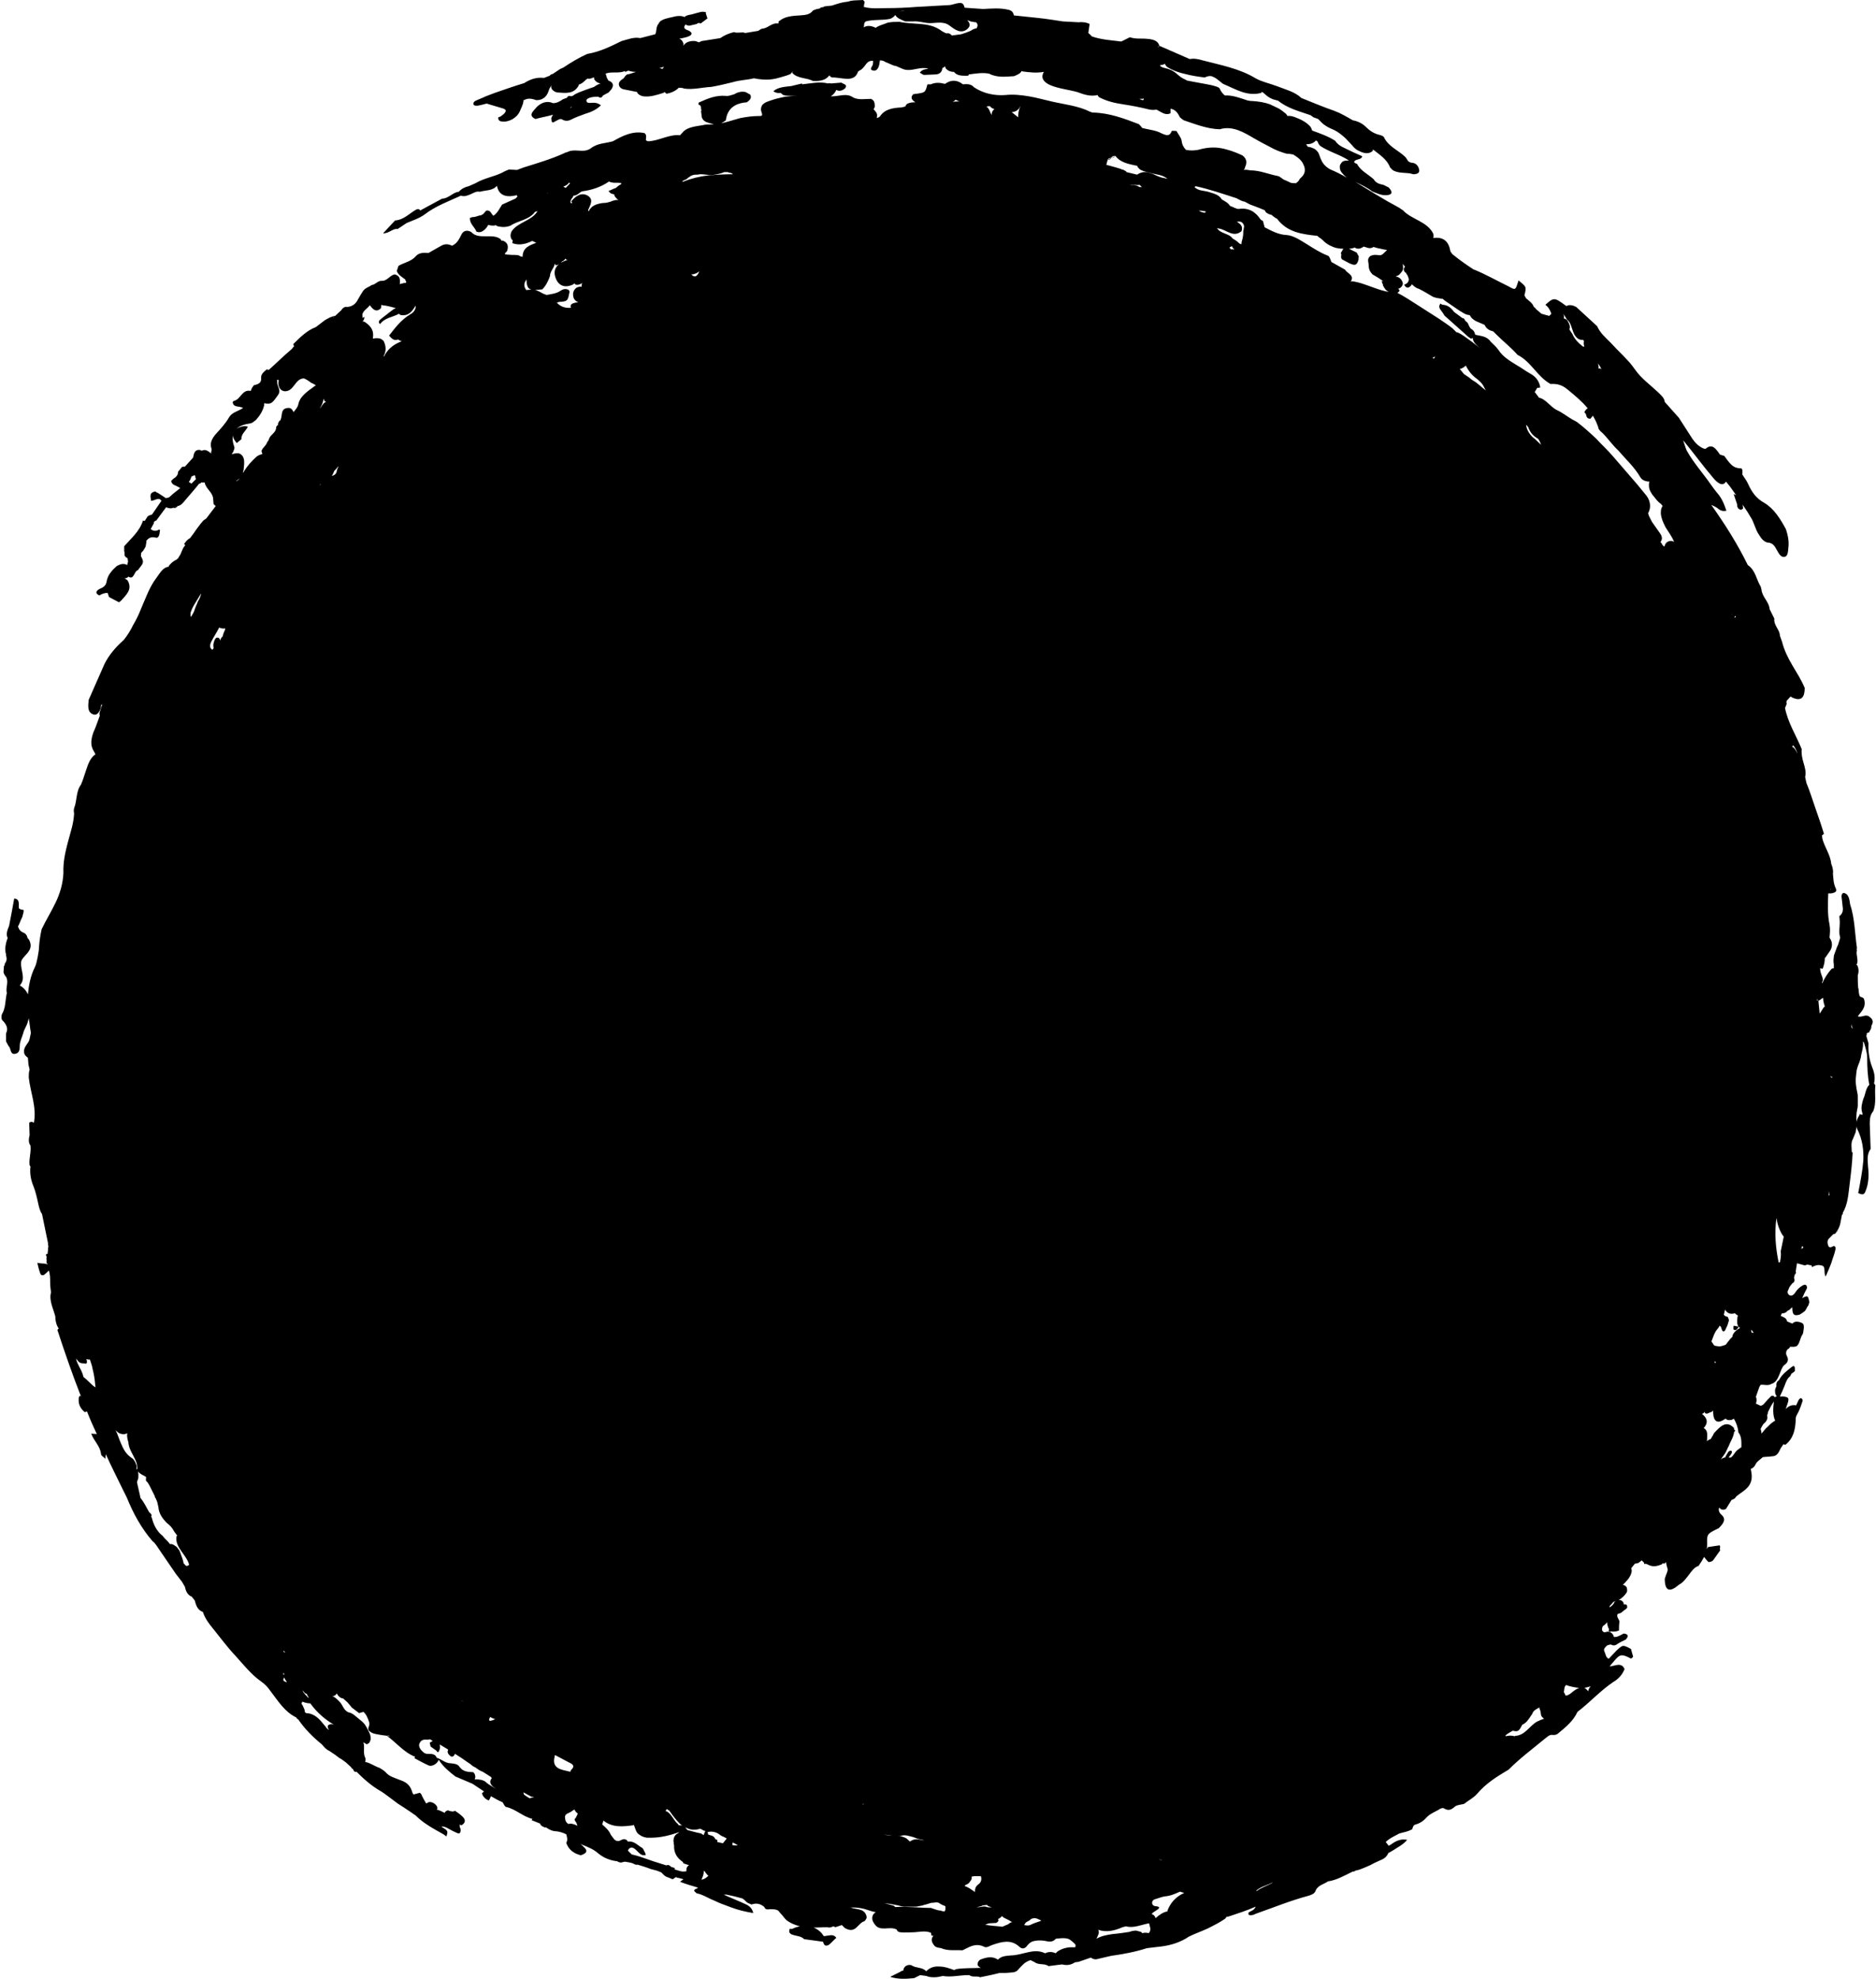 <svg width="512" height="540" viewBox="0 0 512 540" fill="none" xmlns="http://www.w3.org/2000/svg">
<path d="M251.129 539.001L252.881 539.235C253.582 539.586 254.4 539.585 255.1 539.585C255.918 539.585 256.619 539.352 257.32 539.235C259.422 539.586 261.524 539.118 263.626 539.001H264.561C265.378 539.702 266.663 539.118 267.481 539.585C269.233 539.235 270.984 538.885 272.736 538.417C273.788 538.417 274.839 538.417 275.773 538.3C276.707 538.3 277.525 538.067 277.992 537.366C278.927 536.431 279.627 535.38 281.262 534.913L282.43 535.497C283.481 536.315 285.117 535.73 286.168 536.548L288.854 536.198L289.905 536.081C291.19 536.431 292.358 536.198 293.409 535.497L294.343 535.38L297.73 534.212C298.314 534.679 299.015 534.796 299.716 534.562L303.22 533.745C306.49 533.277 309.76 532.693 313.03 531.642C314.315 531.525 315.717 531.291 317.001 531.175C319.688 530.824 322.257 530.006 324.476 528.488C326.111 527.67 327.863 527.086 329.615 526.268C331.25 525.45 332.885 524.633 334.404 523.581C334.521 523.348 334.637 523.231 334.754 523.114L335.338 522.997C337.791 522.18 340.36 521.362 342.696 520.31C342.463 520.894 342.112 521.245 341.528 521.479C341.178 521.712 340.594 521.829 340.711 522.296C340.944 522.88 341.528 522.647 342.112 522.53C342.346 522.413 342.696 522.296 342.93 522.18C347.601 520.544 352.156 518.675 356.945 517.39C357.763 517.156 358.814 516.806 359.047 515.988C359.631 514.469 361.266 514.236 362.434 513.418C364.887 513.068 366.989 511.783 369.208 510.731H369.559L369.909 510.498C370.26 510.381 370.493 510.381 370.843 510.264C371.895 509.914 372.946 509.446 373.997 508.979C375.048 508.395 376.099 507.928 377.15 507.46C377.968 507.11 378.552 506.526 378.902 505.708C378.902 505.591 378.902 505.474 379.019 505.241L378.902 505.708L380.304 504.89C381.472 504.073 382.873 503.488 384.041 502.087C382.406 501.736 381.005 502.32 379.603 503.372C379.369 503.488 379.136 503.605 379.019 503.722L378.202 502.671C379.253 501.619 380.654 501.035 381.939 500.334C383.107 499.984 384.275 499.867 385.443 499.166C385.56 498.582 385.793 497.998 386.377 497.881C387.662 497.531 388.596 496.83 389.531 495.778C390.348 494.961 391.516 494.493 392.567 493.909C393.034 493.559 393.735 493.208 394.202 493.559C395.253 494.143 395.954 494.026 397.122 492.975C397.706 492.508 398.757 492.508 399.575 492.274C400.743 491.339 402.144 490.638 403.079 489.587C405.531 486.667 408.568 484.798 411.721 482.928C414.758 479.891 418.028 477.438 421.299 474.751C422.116 474.167 422.817 473.232 423.868 473.466C424.335 473.466 424.686 473.466 425.153 473.116C427.255 471.363 429.357 469.728 430.525 467.158C433.912 464.588 436.832 461.317 440.336 458.981C441.738 458.163 442.789 456.995 443.373 455.476C442.555 453.49 440.686 454.658 439.285 454.775L439.752 454.191C441.971 451.621 442.088 451.037 445.008 452.556C445.241 452.672 445.475 452.439 445.709 452.088C445.475 451.387 445.358 450.686 445.125 449.986C442.905 448.817 442.906 448.817 441.154 450.453C440.453 451.154 439.752 451.971 439.051 452.672C438.234 452.322 438.234 451.387 437.883 450.686C437.533 449.986 438.117 449.518 438.584 449.051C438.934 448.934 439.402 448.701 439.752 448.817C440.336 449.168 440.92 449.051 441.504 448.584C442.205 448.116 443.022 447.766 443.723 447.416C444.774 446.247 444.073 445.897 443.139 445.78C442.205 446.247 441.387 446.831 440.453 446.715L440.336 446.247L439.986 445.78L439.518 445.43C439.168 445.313 438.818 445.196 438.467 445.313C438.234 445.43 438 445.43 437.767 445.43C437.183 445.079 437.066 444.729 437.416 443.794C437.767 443.561 438.234 443.21 438.467 442.86C438.467 442.86 438.467 442.743 438.584 442.743C438.701 443.444 438.818 444.145 439.168 444.612C439.051 444.729 439.051 444.962 439.051 445.079C439.051 445.196 439.168 445.196 439.285 445.313C439.402 445.313 439.518 445.313 439.752 445.196C440.219 445.313 440.92 445.313 441.854 444.962C441.854 444.261 441.854 443.444 441.971 442.626C441.971 441.808 441.037 441.341 441.504 440.406C441.621 440.406 441.738 440.406 441.971 440.29C442.672 440.173 443.022 439.472 443.606 439.238L443.84 439.005L444.073 438.771C444.19 437.953 443.84 437.72 443.139 437.836C443.139 437.72 443.139 437.486 443.022 437.252C442.672 436.785 442.322 436.551 441.738 436.668C442.555 436.201 443.373 435.5 443.957 434.565C444.19 434.098 444.073 433.631 443.957 433.164C443.723 432.813 443.373 432.58 442.906 432.463C443.139 432.229 443.49 431.995 443.723 431.645C444.424 430.944 445.008 430.126 445.241 429.192C445.358 428.841 445.358 428.491 445.241 428.14C445.241 428.024 445.241 428.024 445.241 427.907L446.176 426.739C446.643 426.622 447.227 426.622 447.46 426.271C447.694 426.155 447.811 426.038 448.044 425.804C448.278 426.038 448.395 426.155 448.628 426.388L448.745 426.505V426.855C448.862 426.855 448.979 426.739 449.212 426.739C449.563 426.855 449.913 427.089 450.264 427.206C451.198 427.556 452.249 427.44 453.3 426.972H453.417C453.651 426.855 453.767 426.622 453.884 426.505C453.884 426.505 453.884 426.505 453.884 426.622C454.001 426.739 454.118 426.739 454.351 426.622L454.702 426.271C454.702 426.972 455.052 427.673 455.169 428.374C455.052 428.841 454.935 429.309 454.702 429.776C454.585 430.126 454.468 430.477 454.351 430.827C454.351 433.981 455.519 434.799 458.206 432.463C459.374 431.879 460.191 430.71 461.009 429.659C461.709 428.725 462.41 427.673 463.578 427.323C464.162 426.505 464.629 425.687 465.096 424.87C465.33 425.22 465.68 425.687 466.264 426.271C466.732 426.271 467.199 426.155 467.549 425.804L469.535 423H469.418C469.301 422.533 469.651 422.066 469.301 421.715L466.148 422.183C466.031 422.416 465.914 422.533 465.797 422.767C465.914 422.3 465.914 421.715 465.914 421.131C465.797 418.561 466.148 418.445 469.067 417.043L469.184 416.926C470.352 415.758 471.17 414.589 469.885 413.421C469.184 412.837 468.951 412.136 469.184 411.435C469.418 411.552 469.535 411.786 469.768 411.903C470.235 412.02 470.586 412.019 471.053 411.786L472.571 409.333C472.922 409.216 473.155 409.099 473.506 408.865C473.622 408.632 473.856 408.398 473.973 408.281C475.491 406.996 477.71 406.179 478.061 403.492C478.177 402.557 477.944 401.623 477.827 400.805C477.944 400.805 478.061 400.805 478.177 400.688C478.645 400.454 478.878 400.104 479.112 399.637C479.579 398.702 480.396 398.352 481.097 397.651C481.915 397.534 482.849 397.534 483.667 397.417C484.718 397.417 485.302 396.716 485.769 395.665C486.003 395.081 486.47 394.613 486.703 394.146C486.937 394.146 487.054 394.263 487.287 394.263C489.506 392.511 489.974 390.058 490.09 387.488C489.974 386.67 490.441 386.086 490.791 385.385C491.258 384.45 491.609 383.399 491.959 382.348C492.076 382.114 491.842 381.763 491.725 381.647C491.375 381.413 491.025 381.763 490.791 382.231C490.558 382.698 490.441 383.048 490.207 383.516C488.922 383.282 488.105 383.749 487.287 384.567L487.404 384.333C488.455 381.53 488.455 381.296 486.47 381.063C486.236 381.179 486.003 381.063 485.769 381.063C486.236 380.128 486.703 379.077 487.054 378.142C487.404 377.208 487.754 376.156 488.572 375.572C488.689 375.338 488.806 375.105 488.922 374.871C489.273 374.637 489.623 374.404 489.857 374.17C489.857 373.469 489.974 372.301 489.039 373.002C487.754 374.053 486.353 374.988 485.535 376.623C484.951 376.974 484.718 377.558 484.835 378.259L484.484 379.077C484.367 379.894 484.484 380.595 484.951 381.063C484.718 381.063 484.601 381.179 484.367 381.296C484.134 380.946 483.783 380.712 483.316 381.063C482.732 381.647 482.148 382.231 481.564 382.932C481.331 383.282 480.98 383.516 480.513 383.633L479.229 383.048C479.462 382.348 479.462 381.763 479.229 381.179C479.462 380.362 479.812 379.544 480.046 378.843C480.163 378.376 480.396 378.142 480.513 377.908C481.448 377.792 482.499 378.259 483.433 377.675C484.601 377.324 485.068 376.39 485.535 375.338C486.003 374.287 486.236 373.236 486.937 372.535C487.871 371.951 488.222 371.133 487.754 370.198C487.404 369.614 487.287 368.913 487.871 368.212C488.222 368.096 488.455 367.745 488.572 367.512C490.558 367.628 490.674 367.512 491.492 365.058C491.609 364.591 491.959 364.241 492.076 363.89C492.543 361.437 492.426 361.087 490.908 360.736C490.324 360.619 489.74 360.619 489.156 361.203L487.754 360.619C487.521 359.568 486.703 359.451 486.003 359.101C486.119 358.867 486.119 358.633 486.353 358.4C486.937 358.4 487.404 358.283 487.871 357.699C488.222 357.582 488.572 357.348 488.806 356.998C488.922 356.881 489.039 356.881 489.156 356.764C489.156 356.764 489.156 356.764 489.156 356.881C489.156 358.75 489.623 359.217 491.141 358.75C491.609 358.517 492.076 358.166 492.543 357.816C493.01 357.348 493.127 356.647 493.594 356.18C493.594 355.947 493.711 355.596 493.828 355.362C493.477 353.61 493.361 353.493 492.193 354.077C492.076 354.194 491.959 354.194 491.842 354.311C492.193 353.493 492.543 352.676 493.01 351.858C493.244 351.507 493.244 351.04 492.893 350.69C492.777 350.573 492.426 350.573 492.193 350.69C491.492 351.04 490.908 351.507 490.324 352.208C489.857 352.909 489.273 353.844 488.455 353.493C487.988 353.26 487.871 352.909 487.871 352.442C487.988 352.208 488.105 351.858 488.222 351.624C488.338 351.157 488.806 350.69 489.156 350.222C489.857 349.872 489.857 349.288 489.623 348.704L489.857 347.769C490.207 347.536 490.207 347.302 490.09 346.951L490.441 344.732L492.543 345.316L493.01 345.199L493.127 345.082L494.412 345.316L494.529 345.783C495.346 345.316 496.164 345.082 496.981 345.316C498.5 345.433 497.565 347.302 498.266 348.353C498.85 347.068 499.317 345.9 499.784 344.732C500.135 343.447 500.719 342.162 500.952 340.877C501.069 340.176 500.602 339.826 500.135 340.176C499.667 340.41 499.2 340.526 498.967 339.942C498.733 339.241 498.616 338.541 499.2 337.956C499.551 337.606 499.901 337.256 500.368 336.788C500.835 336.788 501.069 336.555 501.303 335.971C502.354 334.686 502.354 333.05 502.704 331.531L502.938 331.298V330.947C504.339 328.611 504.456 325.807 504.806 323.12C505.157 320.317 505.507 317.396 505.624 314.593C505.507 314.476 505.507 314.359 505.39 314.359C505.39 313.191 505.04 311.906 505.741 310.738C505.974 310.154 506.208 309.569 506.442 308.985C506.558 308.401 506.675 307.817 506.675 307.116C506.675 306.766 506.675 306.299 506.675 305.948C506.558 304.78 506.675 303.729 506.909 302.56C507.026 302.21 507.026 301.743 507.026 301.392V299.523C507.026 299.056 507.026 298.705 506.909 298.238C506.558 296.603 506.325 295.084 506.558 293.565L506.675 292.397C506.792 291.579 507.142 290.645 507.493 289.827C507.609 289.477 507.726 289.009 507.843 288.659C507.96 287.608 508.31 286.673 508.427 285.622C508.427 285.154 508.544 284.687 508.427 284.22C508.544 284.337 508.777 284.453 508.777 284.687C509.128 285.972 509.595 287.257 509.595 288.659C509.595 291.229 509.712 293.682 510.179 296.135H510.062C509.128 297.187 509.128 298.705 508.544 299.874C508.193 301.042 507.843 302.21 508.193 303.495C508.777 305.014 507.376 303.495 507.493 304.313C506.675 305.481 506.325 306.883 506.909 308.168C508.31 310.971 508.661 313.775 508.544 316.695C508.31 319.616 507.726 322.536 507.142 325.574C508.31 326.158 508.777 326.041 509.128 325.106C510.062 322.887 510.062 320.55 509.829 318.331C509.712 316.579 509.478 314.943 510.529 313.541L510.296 306.649C510.296 305.364 510.413 304.196 511.23 303.261C512.164 301.042 511.58 298.589 511.814 296.252C511.697 295.902 511.581 295.785 511.464 295.668C511.814 294.149 511.58 292.748 510.996 291.346C510.179 289.243 509.829 287.023 509.945 284.687L509.361 282.701C509.478 282.468 509.478 282.234 509.478 282C509.595 281.883 509.829 281.767 510.062 281.767L510.646 280.715C510.646 280.482 510.763 280.131 510.763 279.898C511.464 278.729 510.997 278.028 510.179 277.444C509.128 276.627 508.077 277.795 507.026 277.328C507.96 276.043 509.361 274.991 508.777 272.772C508.544 271.954 507.726 272.304 507.493 271.72C507.376 271.253 507.259 270.669 507.259 270.202C507.259 269.968 507.259 269.851 507.142 269.618C507.026 268.449 507.026 267.281 507.026 266.113C507.376 265.178 507.259 264.244 506.909 263.426C506.792 263.426 506.792 263.426 506.675 263.309C507.376 262.141 506.442 260.622 506.792 259.337C506.675 259.104 506.792 258.87 506.792 258.637C506.208 254.665 506.208 250.576 504.923 246.721C504.806 245.786 504.69 244.852 504.106 244.151C503.872 243.917 503.405 243.684 503.171 243.684C502.821 243.684 502.587 244.151 502.587 244.618C502.704 245.67 502.821 246.721 502.938 247.772C503.055 248.707 502.704 249.525 502.003 249.992L502.12 251.627C502.12 253.029 501.77 254.548 502.237 255.833C502.237 255.95 502.12 256.183 502.12 256.3C502.003 256.767 501.77 257.352 501.653 257.819L501.419 258.286C501.303 258.637 501.186 258.87 501.069 259.221C500.952 259.571 500.835 259.805 500.719 260.155C500.602 260.506 500.485 260.739 500.485 261.09C500.368 261.791 500.368 262.492 500.485 263.192V264.244C500.251 264.244 500.135 264.244 499.901 264.361C498.733 265.646 497.916 267.047 497.332 268.332C497.332 268.216 497.332 268.216 497.215 268.099C497.565 267.748 497.565 267.281 497.332 266.58C496.981 265.762 496.748 264.945 496.748 264.244L497.448 264.361C497.799 263.426 498.032 262.492 498.032 261.44L498.266 261.207L499.551 259.337C500.135 258.286 500.135 257.118 499.434 256.067C499.434 255.95 499.317 255.95 499.317 255.833C499.434 254.665 499.551 253.613 499.317 252.328C498.733 249.525 498.85 246.721 498.967 243.801C499.2 243.801 499.551 243.801 499.784 243.801C501.069 243.567 501.419 243.216 500.952 242.282C500.368 240.997 500.368 239.712 500.251 238.427C500.368 237.492 500.135 236.558 499.784 235.74C499.551 233.17 497.916 231.184 497.332 228.731C497.332 228.497 497.332 228.264 497.215 228.03C497.448 227.913 497.565 227.68 497.799 227.563C497.098 225.226 496.28 222.89 495.463 220.554C494.645 218.217 493.945 215.881 493.01 213.661L492.66 212.026C493.01 210.624 492.543 209.339 492.193 208.054C491.842 206.886 491.609 205.718 491.725 204.433C490.207 200.694 487.988 197.307 487.171 193.218L487.638 192.05C487.521 191.816 487.521 191.583 487.638 191.232L488.689 190.064C488.806 190.181 489.039 190.298 489.273 190.414C491.725 191.466 492.543 190.181 492.543 187.728C491.609 185.508 490.324 183.522 489.156 181.536C487.988 179.55 486.937 177.448 486.353 175.111L485.769 173.476C485.769 171.84 484.017 170.672 484.251 168.803L482.966 166.233C482.849 164.247 480.864 162.845 480.747 160.859C480.63 160.626 480.63 160.275 480.513 160.042C479.345 158.172 479.112 155.602 477.009 154.201C474.206 148.477 470.819 143.103 467.082 137.846H467.199C467.666 138.08 468.25 138.313 468.717 138.664C469.535 139.365 470.235 139.598 471.17 139.365C470.586 137.612 469.885 135.86 468.6 134.458C468.016 133.757 467.432 132.94 466.848 132.122C464.746 129.085 462.177 126.281 460.308 122.893C459.957 122.076 459.724 121.141 459.374 120.206L459.607 120.44C462.293 123.711 464.746 127.099 467.432 130.253C468.834 132.005 470.235 132.823 471.053 131.421L472.104 132.706C472.688 133.524 473.272 134.341 473.856 135.159C473.622 135.042 473.506 134.926 473.155 134.809L474.09 137.612C474.09 138.43 474.323 139.014 475.258 139.131C475.374 139.014 475.491 138.897 475.725 138.781C475.725 138.313 475.608 137.963 475.608 137.729L476.075 138.43C476.659 139.248 477.243 140.182 477.71 141C478.761 142.519 478.995 144.388 480.046 145.907C480.747 147.075 481.564 148.126 482.966 148.126C484.367 148.477 484.718 149.878 485.419 150.93C485.769 151.514 486.236 151.981 486.82 151.981C487.638 151.981 487.871 151.28 487.988 150.462C488.105 149.411 488.222 148.477 488.105 147.425C487.988 146.374 487.754 145.439 487.404 144.388C485.886 141.584 484.134 138.781 481.564 137.262C479.229 135.977 478.061 134.225 477.009 131.888C476.659 131.071 475.958 130.253 475.491 129.435C475.608 128.851 475.608 127.8 475.141 127.8C473.973 127.8 473.155 127.449 472.454 126.748C471.754 126.047 471.17 125.23 470.586 124.412L469.418 124.061C468.367 122.543 467.315 120.907 465.564 122.426C465.33 122.66 464.396 122.192 463.928 121.842C462.877 121.141 462.06 120.09 461.359 118.921C460.308 117.286 459.257 115.65 458.206 114.015L454.351 109.693C454.235 108.525 453.3 107.824 452.483 107.006C450.38 105.02 447.928 103.268 446.293 100.931C445.825 100.23 445.241 99.529 444.774 98.945C444.19 98.361 443.606 97.66 443.022 97.076C441.854 95.908 440.686 94.74 439.518 93.455C438.117 92.053 436.715 90.885 435.898 89.016L430.175 83.759C429.241 83.292 428.306 83.058 427.489 83.525C425.737 82.24 424.919 81.656 424.218 81.656C423.518 81.656 422.934 82.124 421.766 83.175C422.7 83.876 423.05 84.694 423.401 85.628C423.167 85.862 423.05 85.979 422.817 86.212C422.116 85.979 421.415 85.862 420.715 85.628L419.196 84.343C419.079 84.109 418.846 83.876 418.612 83.759C418.262 82.708 417.328 82.124 416.51 81.423L416.043 80.605C416.627 78.269 416.627 78.269 414.408 76.516C414.408 76.633 414.408 76.75 414.291 76.984C413.59 79.203 413.59 79.203 411.721 78.152C408.568 76.633 405.531 74.881 402.378 73.596H402.261C400.276 72.311 398.29 70.909 396.421 69.39C396.188 69.157 396.071 68.923 395.837 68.573C395.37 65.652 393.735 64.601 391.166 64.951C391.283 64.601 391.283 64.25 391.166 63.783C389.531 60.395 385.209 59.928 382.873 57.358C382.406 57.124 382.056 56.774 381.589 56.54C377.618 54.438 373.763 51.984 369.909 49.648C371.544 50.466 373.179 51.167 374.464 52.218C375.632 52.685 376.8 53.269 378.085 53.269C379.72 53.269 380.421 52.685 379.019 51.167L377.618 50.466C376.566 50.232 375.515 49.998 374.931 48.947C373.413 47.545 371.311 46.611 370.376 44.742C370.026 44.625 369.792 44.508 369.559 44.274C369.792 43.223 371.544 43.807 371.778 42.639C370.143 41.938 368.624 41.237 366.989 40.419C365.938 39.952 365.004 39.368 364.42 38.433C362.434 37.148 360.332 36.447 358.113 35.63C357.996 35.279 357.879 34.929 357.646 34.578C356.595 33.41 355.31 32.709 353.792 32.125C352.974 31.775 352.156 31.541 351.339 31.658V31.541L350.988 31.074C350.288 30.49 349.704 30.022 348.886 29.555C348.185 29.205 347.368 28.854 346.667 28.504C345.149 27.92 343.514 27.686 341.762 27.569C341.411 27.569 341.061 27.569 340.827 27.452H340.594C338.492 26.752 336.389 25.934 334.287 26.051C333.703 25.583 333.236 24.999 332.885 24.181C332.652 23.714 331.484 23.481 330.666 23.247C328.447 22.78 326.111 22.429 323.892 21.962C323.775 21.845 323.659 21.845 323.542 21.728C322.607 21.378 321.907 20.794 321.089 20.093C320.155 19.275 319.104 18.808 317.936 18.574C317.469 18.457 317.001 18.34 316.651 17.99C316.651 17.99 316.651 17.873 316.651 17.756C317.118 17.756 317.585 17.64 317.936 17.406C318.053 17.756 318.286 18.107 318.637 18.34C320.155 19.275 321.907 19.859 323.542 20.21C325.294 20.677 326.929 20.91 328.798 21.144C329.498 20.794 330.082 20.677 330.666 20.794C330.9 20.91 331.25 21.027 331.484 21.144C332.301 21.611 333.002 22.312 333.82 22.896C337.207 24.298 340.36 26.401 344.214 25.35C344.331 25.233 344.331 25.116 344.448 24.999C344.448 25.116 344.448 25.116 344.565 25.233V25.116L345.499 25.934C346.434 26.752 347.485 27.219 348.769 27.452C351.105 29.322 353.792 30.139 356.595 31.074L357.646 31.424L358.463 32.008L359.748 32.476C360.449 33.176 361.033 33.877 361.85 34.345C362.551 34.812 363.369 35.162 364.186 35.513C365.354 36.097 366.289 36.915 367.223 37.732C367.807 38.316 368.391 39.017 368.975 39.602C369.442 40.186 369.909 40.653 370.493 41.003C371.895 41.704 373.296 42.288 374.581 41.237C374.698 41.12 374.698 40.886 374.698 40.77C376.45 42.172 378.552 43.456 379.369 45.676C379.72 46.027 379.953 46.377 380.421 46.611C382.173 47.428 384.041 46.961 385.676 47.545C386.611 47.545 387.545 47.312 387.311 46.26C387.078 45.209 386.377 44.391 385.092 44.391C384.742 44.274 384.508 44.157 384.275 43.924C384.041 43.573 383.808 43.106 383.457 42.756C381.589 41.003 378.902 39.952 377.734 37.499C377.618 37.148 376.917 36.915 376.45 36.798C374.931 36.447 373.763 35.63 372.712 34.578C371.778 33.644 370.493 33.06 369.208 32.826C367.573 31.892 366.055 30.957 364.186 30.256C361.15 29.205 358.113 27.92 355.193 26.752C353.324 24.999 350.755 24.415 348.419 23.481C346.55 22.78 344.331 22.312 342.696 21.378C338.258 18.691 333.119 17.756 328.214 16.471C327.046 16.121 325.878 15.887 324.71 16.121L316.417 12.5L316.184 12.85L316.067 12.733L316.417 12.5C316.067 11.098 314.665 10.747 313.381 10.63C311.746 10.397 309.994 10.747 308.359 10.163L306.023 11.331C303.336 10.981 300.65 10.864 297.964 9.93C297.73 9.579 297.38 9.345 297.03 8.995L297.38 6.542C296.446 6.075 295.394 5.958 294.343 6.075L290.022 5.841C287.803 5.49 285.584 5.14 283.365 4.906L276.707 4.205C276.591 3.505 276.24 2.92 275.306 2.687C272.97 2.103 270.634 2.336 268.298 2.453L263.276 2.103C263.042 1.402 262.926 0.701 261.758 0.818C260.707 0.935 259.772 1.402 258.838 1.402C256.035 1.519 253.232 1.752 250.312 1.869C247.509 2.103 244.706 2.22 241.786 2.22C239.8 2.22 237.698 2.453 235.713 1.869C235.829 1.635 235.829 1.402 235.829 1.168C236.063 0.701 236.063 0.35 235.479 0C234.078 0.117 232.559 0 231.391 0.467H231.274C229.873 0.584 228.471 1.051 227.07 1.519C226.369 1.635 225.668 1.635 224.968 1.752C224.734 1.986 224.5 1.986 224.267 1.986C223.916 2.103 223.8 2.22 223.683 2.336C222.982 2.453 222.398 2.57 221.814 2.92C220.997 4.089 219.595 4.089 218.31 4.205C216.325 4.322 214.223 4.439 212.704 5.724H212.587C212.471 5.958 212.471 6.191 212.471 6.425C210.602 6.075 209.551 7.827 207.916 7.827C207.565 8.06 207.215 8.177 206.981 8.411L203.477 8.995C203.361 8.995 203.127 8.995 203.01 8.878C202.193 8.761 201.142 9.112 200.324 8.761C198.922 9.112 197.755 9.579 196.587 10.397L191.448 11.215L190.747 11.565C190.513 11.448 190.163 11.331 189.813 11.215C188.528 11.098 187.36 11.331 186.542 12.383H186.425C186.542 12.266 186.542 12.032 186.542 11.915C186.309 11.215 185.958 10.747 185.374 10.514C185.842 10.514 186.309 10.397 186.776 10.28C188.995 9.813 189.579 8.878 187.243 8.06C186.426 7.593 186.776 7.126 187.126 6.659C187.36 6.892 187.71 7.009 188.177 7.009L190.163 6.542C190.513 6.191 190.864 6.191 191.214 6.425L193.083 5.023L192.616 3.621L192.732 3.388C191.681 2.92 190.513 3.505 189.462 3.738C188.528 4.089 187.477 3.972 186.776 4.673C186.776 4.673 186.659 4.673 186.659 4.556C185.958 4.322 185.258 4.322 184.44 4.439C183.155 4.79 181.871 4.906 180.703 5.49C180.235 5.724 179.885 6.075 179.768 6.425C178.951 7.36 179.301 8.411 178.834 9.345L174.746 10.397C172.994 10.046 171.359 10.747 169.607 11.215C166.57 12.733 163.651 14.135 160.264 14.719C157.928 15.771 155.825 17.055 153.723 18.457L152.906 18.808L150.803 20.21C150.57 20.21 150.336 20.326 149.986 20.677L148.467 21.261C146.482 21.027 144.73 21.611 143.095 22.663C140.409 23.481 137.722 24.415 135.036 25.35C134.219 25.7 133.401 25.934 132.583 26.284C131.649 26.752 130.598 27.102 129.664 27.569C129.43 27.686 129.196 28.037 129.196 28.27C129.196 28.854 129.78 28.854 130.248 28.854C131.065 28.737 131.883 28.504 132.817 28.27L137.138 29.555C138.423 29.906 138.306 30.607 136.788 31.658C136.554 31.892 136.204 31.892 135.854 32.125H135.97C135.97 33.293 137.022 33.176 137.956 33.176C138.657 33.06 139.357 32.826 139.941 32.476C140.292 32.242 140.642 32.008 140.993 31.658C141.577 31.074 141.927 30.373 142.161 29.672C142.277 29.555 142.277 29.322 142.394 29.205C142.511 28.854 142.628 28.504 142.744 28.27C142.744 28.153 142.744 27.92 142.861 27.803C142.861 27.686 142.861 27.452 142.861 27.336H142.978C144.263 26.635 145.314 26.985 146.365 27.336C147.299 27.336 148.117 27.102 148.818 26.401C149.402 25.817 149.635 25.116 149.869 24.415C149.986 24.065 150.219 23.831 150.336 23.481L150.453 23.247C150.336 23.714 150.453 24.298 150.92 24.649C151.27 24.999 151.621 25.116 152.088 25.233C154.307 25.35 156.526 25.817 157.928 23.364C157.928 23.247 157.928 23.247 157.928 23.13C158.512 22.896 158.979 22.663 159.446 22.195C159.796 21.845 160.03 21.611 160.497 21.378V21.495C161.081 21.495 161.548 21.378 161.899 21.144H162.132C162.132 21.378 162.132 21.611 162.249 21.728C162.599 22.312 163.183 22.663 163.884 22.78C163.183 23.013 162.6 23.364 162.132 23.714L159.796 24.532C158.628 24.999 157.344 25.35 156.293 26.167L155.825 26.284C155.358 26.051 155.008 26.167 154.657 26.752H154.541L153.606 27.102C152.789 27.686 151.971 28.153 150.92 28.153C149.402 27.452 147.883 27.92 146.599 29.088C145.664 30.256 143.912 31.424 146.132 32.476C147.767 32.008 149.402 31.775 150.92 31.307C150.803 31.541 150.57 31.892 150.453 32.242C150.57 33.644 150.686 33.644 151.854 32.943C152.555 32.592 153.022 32.242 153.606 32.709C154.307 33.06 155.125 33.06 155.942 32.592C157.11 32.008 158.395 31.541 159.68 31.074C161.315 30.607 162.833 29.906 164.001 28.737C163.417 28.27 162.833 28.037 161.899 28.037C161.432 28.037 160.964 28.153 160.497 28.037C160.264 28.037 160.03 27.686 160.03 27.452C160.03 27.219 160.264 26.985 160.497 26.868C161.432 26.401 162.366 26.401 163.3 26.401C163.884 26.868 164.235 26.635 164.585 26.051L166.103 25.233L166.921 24.298C167.622 23.13 167.271 22.429 165.987 21.962V21.845L165.636 21.261C165.519 20.794 165.403 20.443 165.286 20.093C165.403 20.093 165.519 19.976 165.636 19.976C167.271 19.509 168.906 20.093 170.542 19.392C170.542 19.392 170.541 19.509 170.658 19.625L171.476 19.275C172.177 19.509 172.877 19.625 173.578 19.625C172.761 19.859 171.943 20.21 171.125 20.326C170.658 20.677 170.425 21.027 170.191 21.378C169.49 21.845 168.79 22.312 168.906 23.13C169.023 23.831 169.607 24.298 170.425 24.415C171.593 24.649 172.761 24.882 173.929 25.116C173.929 25.233 173.929 25.233 173.929 25.35C174.279 25.817 174.863 26.167 175.564 26.284C177.432 26.518 179.184 25.934 181.053 25.35L181.403 25.116L181.871 25.583C183.272 25.35 184.44 24.766 185.258 23.948C185.725 23.948 186.192 23.948 186.776 24.181C189.229 24.532 191.681 23.831 194.134 23.714C196.119 23.364 198.105 22.896 199.974 22.429C201.842 21.845 203.828 21.845 205.697 21.378H205.813C207.565 21.728 209.2 21.845 210.835 21.611C211.653 21.495 212.471 21.261 213.288 21.027C214.106 20.794 214.923 20.56 215.741 20.21C215.974 19.976 216.208 19.625 216.442 19.392C216.325 19.509 216.325 19.742 216.208 19.859C217.61 21.495 220.062 21.144 221.814 22.079C223.683 22.195 225.318 21.962 226.369 20.56C226.486 20.794 226.719 21.027 227.07 21.144C229.639 21.027 233.143 22.78 234.194 19.509C234.545 19.275 234.778 19.158 235.129 18.925C235.713 18.457 236.063 17.873 236.53 17.289C236.764 17.055 236.997 16.822 237.348 16.705C237.698 16.588 237.932 16.588 238.282 16.588C238.282 16.939 238.282 17.406 238.165 17.756C237.932 18.34 237.114 19.041 238.399 19.275C239.1 19.392 239.567 18.808 239.8 18.224C240.034 17.64 240.034 17.055 240.151 16.471C240.618 16.471 241.202 16.588 241.669 16.939L242.253 17.172C242.604 17.289 242.954 17.523 243.304 17.64C243.655 17.756 244.005 17.99 244.472 17.99C245.056 18.224 245.523 18.457 246.107 18.691C247.976 19.625 249.845 18.691 251.713 18.574C252.297 18.574 252.881 18.574 253.349 18.691C253.232 18.691 253.115 18.808 252.998 18.808C252.181 18.925 251.48 19.158 251.013 19.859C251.48 19.976 251.713 20.443 252.297 20.443L255.1 20.326C256.502 20.326 257.086 19.625 257.203 18.574C257.32 18.457 257.436 18.457 257.67 18.34C257.787 18.224 257.787 18.224 257.787 18.107H257.904C258.02 18.224 258.02 18.691 258.254 18.808C258.838 19.392 259.539 19.625 260.356 19.625C261.174 20.677 262.459 20.677 263.86 20.677C263.977 20.677 264.21 20.677 264.327 20.56C264.444 20.443 264.444 20.443 264.327 20.326C266.196 20.093 268.065 19.742 269.933 20.093C272.152 21.261 274.488 20.91 276.707 20.794C277.642 20.443 278.459 20.093 278.81 19.392C278.926 19.392 279.043 19.509 279.16 19.509C281.029 19.742 282.897 19.976 284.766 19.625H284.883C284.065 21.027 284.533 22.195 286.401 23.13C288.737 24.181 291.423 24.415 293.993 25.116C295.862 25.817 297.614 26.401 299.599 25.934C299.599 26.167 299.716 26.284 299.949 26.518C302.169 27.686 304.388 28.153 306.723 28.504C309.059 28.854 311.395 29.322 313.731 29.906C314.432 30.022 315.016 30.022 315.6 29.906L315.833 30.022C317.001 30.607 318.169 31.658 319.571 30.84H319.454V29.672C320.856 29.906 321.44 30.84 322.024 32.008C322.374 32.359 322.724 32.592 323.075 32.826C326.228 33.877 329.382 35.162 332.885 35.279C336.389 34.228 339.426 36.097 342.229 37.732C343.63 38.55 345.149 39.368 346.55 40.069C347.952 40.886 349.47 41.471 351.105 41.938C351.689 41.938 352.39 42.055 352.974 42.172C354.259 42.989 355.427 43.807 355.894 45.326V45.209C356.244 46.26 356.244 47.195 355.427 48.129C355.193 48.363 354.96 48.597 354.726 48.83C354.492 49.297 354.259 49.648 353.792 49.882V49.998C353.324 49.998 352.74 49.998 352.273 49.882C351.806 49.648 351.339 49.414 350.755 49.181C349.937 48.947 349.47 48.129 348.653 48.013C346.2 47.545 343.864 46.494 341.295 46.494C340.594 46.377 340.01 46.26 339.426 46.377C339.659 46.143 339.776 45.91 339.776 45.676C340.36 44.508 340.36 43.34 339.076 42.405C337.09 41.471 335.104 40.77 333.119 40.419C331.133 40.069 329.031 40.302 327.046 40.886C325.761 41.12 324.71 41.12 323.659 40.886C323.075 40.302 322.607 39.485 322.491 38.433C322.374 37.499 321.556 36.681 321.089 35.746C320.622 35.746 319.921 35.63 319.804 35.746C319.22 37.265 318.403 37.032 316.885 36.331C315.366 35.513 313.498 35.396 311.746 34.929C311.512 34.578 311.162 34.228 310.811 33.877C306.84 32.359 302.869 30.84 298.431 30.723C298.081 30.723 297.847 30.607 297.497 30.49C294.227 28.854 290.489 28.504 286.985 27.686C284.883 27.219 282.897 26.635 280.795 26.284C278.693 25.934 276.591 25.7 274.372 25.934C271.335 26.167 268.298 25.466 265.846 23.831C265.028 22.896 263.977 22.896 262.809 23.013C261.174 21.728 259.539 21.728 257.904 22.896C256.619 22.546 255.334 22.429 254.049 23.013C253.699 23.013 253.465 23.013 253.115 23.013C252.531 25.233 252.531 25.233 250.195 25.583C249.845 25.583 249.611 25.7 249.261 25.7C248.326 26.635 248.91 27.336 249.845 27.92H249.962C249.144 27.92 248.326 27.92 247.509 28.387C247.275 28.621 247.158 28.854 247.042 29.088L245.991 29.322C243.655 29.438 241.436 29.789 240.151 31.775C239.917 32.008 239.567 32.125 239.333 32.242C239.333 32.125 239.333 32.008 239.333 31.892C239.567 30.84 238.866 30.373 238.399 29.789C238.632 29.555 238.749 29.205 238.749 28.971C238.749 28.153 238.633 27.336 237.698 26.985C236.063 26.985 234.428 27.336 232.91 26.635C231.041 25.233 228.822 26.401 226.719 26.284C226.836 26.167 226.953 26.167 227.07 26.051C227.654 25.583 228.004 25.116 228.238 24.532C229.055 24.999 229.873 24.766 230.691 24.065C231.391 23.013 230.223 23.013 229.639 22.546C228.705 22.663 227.771 22.663 226.719 22.78C226.486 22.663 226.252 22.663 226.019 22.78C223.683 22.195 221.23 22.78 218.894 23.013V22.78L215.974 23.481C214.223 23.714 212.471 23.714 211.069 24.882C211.653 25.35 212.354 25.466 213.055 25.35C213.171 25.466 213.288 25.583 213.522 25.7L213.639 25.934H213.989C213.989 25.934 214.106 25.934 214.106 26.051C215.157 26.167 216.325 26.167 217.493 26.167C216.442 26.167 215.274 26.284 214.223 26.401C213.171 26.635 212.003 26.868 210.952 27.219C209.317 27.803 207.799 28.037 207.682 29.789C207.565 30.49 208.733 31.775 207.215 31.658C205.463 31.658 203.711 31.892 201.959 32.242C200.207 32.709 198.572 33.293 196.82 33.644C197.287 33.41 197.638 33.176 198.105 32.826C198.455 29.789 200.441 28.153 203.828 27.92C204.645 27.336 205.229 26.752 204.762 25.817L203.477 25.116C202.426 24.882 201.375 25.116 200.441 25.7C199.623 25.934 198.806 26.284 198.105 26.167C195.419 25.934 193.2 26.868 190.864 27.92C190.747 27.92 190.63 28.037 190.63 28.27C190.513 28.504 190.747 28.621 191.097 28.737C191.214 28.971 191.331 29.205 191.331 29.438V29.789L191.448 30.022L191.331 30.373L191.564 32.125L191.915 32.709C192.265 33.06 192.616 33.293 193.083 33.41C193.667 33.644 194.251 33.761 194.835 33.877C194.134 33.994 193.316 33.994 192.616 33.994C191.564 34.228 190.396 34.345 189.345 34.578C188.294 34.812 187.243 35.162 186.425 35.98C186.192 36.331 185.842 36.564 185.608 36.915C182.688 36.564 179.885 38.433 176.965 38.55C176.615 38.55 176.498 38.433 176.264 38.2C176.264 37.616 176.615 36.915 175.914 36.331C172.761 35.63 169.958 37.032 167.271 38.55C165.286 39.134 163.183 39.017 161.315 40.419C159.329 41.938 156.993 40.419 154.891 41.471C154.657 41.587 154.307 41.587 153.957 41.821C150.336 43.456 146.715 44.508 142.978 45.676L141.109 46.377L138.89 46.26C138.306 46.494 137.722 46.727 137.138 47.078C134.802 48.246 132.116 48.597 129.78 49.998L127.912 50.816C126.86 51.05 125.926 51.517 125.225 52.335C123.59 52.452 122.422 54.204 120.67 54.204L114.831 57.358L114.714 57.475C114.48 57.008 114.013 56.891 113.312 57.358C111.56 58.409 110.042 60.045 107.823 60.162C106.772 61.33 105.721 62.381 104.553 63.666C106.071 63.783 107.239 62.264 108.524 62.498L110.976 60.862C112.612 60.162 114.48 59.578 115.882 58.526C118.918 56.19 122.539 54.905 125.809 53.386C126.627 53.737 127.561 53.386 128.379 53.036C129.196 52.685 130.014 52.101 130.948 52.335C132.583 51.867 134.452 52.101 135.62 50.699C136.087 53.036 137.722 54.087 140.993 53.269L141.226 53.62C141.109 53.853 140.876 53.97 140.642 54.204L137.022 55.839C136.321 56.891 135.854 58.059 134.686 58.877C133.985 58.409 133.985 57.241 132.7 57.475L131.883 58.409C131.649 58.526 131.415 58.643 131.299 58.76C130.598 58.76 129.897 59.227 129.196 59.227C128.846 59.227 128.612 59.344 128.262 59.461C128.145 61.096 129.547 61.914 130.014 63.199C130.364 63.316 130.715 63.432 131.182 63.316C132.233 62.965 132.817 62.148 133.284 61.33C133.635 61.563 134.219 61.563 134.919 61.563L135.27 61.447C135.503 61.563 135.737 61.797 136.087 61.797C137.138 62.031 138.19 62.031 139.357 61.563C141.46 60.162 144.38 60.045 146.015 57.825L146.715 57.592C145.197 60.278 141.226 60.629 139.591 63.199C139.241 64.017 139.241 64.718 139.708 65.418C139.825 65.418 139.825 65.535 139.941 65.535L139.825 66.353C141.693 67.054 143.562 66.587 145.197 65.769C145.431 65.769 145.548 65.886 145.781 66.003C146.015 66.119 146.132 66.119 146.365 66.236C144.613 66.937 142.628 67.521 142.628 70.091H142.511C142.394 69.974 142.277 69.974 142.044 69.974C141.927 69.974 141.81 69.858 141.693 69.858L142.161 70.091C141.927 69.858 141.577 69.624 141.226 69.624C140.525 69.507 139.708 69.624 139.007 69.507C138.54 69.507 138.073 69.507 137.722 69.273C137.956 69.04 138.19 68.689 138.423 68.456C138.773 67.288 138.657 66.353 137.489 65.769C137.255 65.652 137.022 65.652 136.788 65.652C136.788 65.535 136.671 65.418 136.671 65.302C135.503 64.367 133.985 64.484 132.583 64.484C131.065 64.484 129.664 64.484 128.612 63.316C127.561 62.732 126.51 62.848 125.926 64.017C125.342 65.185 124.758 66.47 123.357 67.054C122.422 66.587 121.488 66.47 120.437 67.054L116.933 69.04C115.765 68.923 114.363 68.923 113.546 69.858C112.261 71.376 110.392 71.61 108.757 72.544L108.29 73.946C108.641 74.998 109.692 75.582 110.626 76.283C110.626 76.516 110.743 76.75 110.86 76.867V77.1L110.626 77.217C110.392 77.217 110.159 77.217 109.925 77.334C109.692 77.334 109.341 77.451 109.108 77.568C109.225 76.283 109.225 75.231 107.706 74.881C106.421 75.114 105.604 76.75 104.202 76.633H104.086C103.034 76.633 102.334 77.801 101.283 77.801V77.918C100.465 78.385 99.647 78.619 99.064 79.437C98.596 80.138 98.129 80.955 97.662 81.773C97.078 82.941 96.144 83.642 94.859 83.759C94.041 83.642 93.574 83.993 93.107 84.694L91.472 86.212C90.421 86.329 89.486 86.913 88.669 87.38C87.851 87.965 87.034 88.665 86.216 89.249C83.763 90.184 81.895 92.053 80.026 93.922C80.143 94.156 80.143 94.273 80.26 94.506C80.026 94.74 79.792 94.974 79.676 95.207C77.457 97.076 75.471 99.062 73.369 100.931L72.785 100.815C71.967 101.515 71.15 102.1 71.266 103.268C71.383 104.553 70.332 104.903 69.281 105.137C68.93 105.604 68.58 106.071 68.463 106.655C68.347 106.655 68.347 106.655 68.23 106.655C66.127 106.305 65.66 108.875 64.025 109.342C63.558 109.459 63.441 109.693 63.558 110.043C63.908 111.211 65.193 110.744 66.361 111.328C64.96 112.263 63.324 112.496 62.507 113.898C61.572 115.534 60.288 116.936 59.003 118.337C57.952 119.506 57.134 120.907 57.718 122.426C57.835 122.776 57.602 123.244 57.602 123.711C56.901 123.244 56.2 122.426 55.032 123.01L54.565 122.776C53.047 122.66 52.93 123.828 52.696 124.879L50.477 127.332C50.243 127.332 49.893 127.332 49.66 127.449L48.608 128.734C48.608 129.669 48.024 130.253 47.207 130.72C47.09 130.954 46.856 131.071 46.74 131.187C46.74 131.771 47.09 132.122 47.557 132.356C48.141 132.589 48.725 132.94 49.192 133.173C48.258 133.991 47.207 134.692 46.273 135.626C45.922 135.86 45.455 135.977 44.988 135.86C44.988 135.86 44.988 135.86 44.988 135.743L43.002 134.458C42.769 134.458 42.652 134.341 42.418 134.108C40.55 134.458 41.133 135.626 41.25 136.678C42.185 136.678 43.353 135.51 44.053 136.678L41.484 140.416C41.133 140.533 40.666 140.65 40.316 140.883L39.498 142.168L39.031 142.052C38.097 144.972 35.878 146.841 33.892 149.061V150.346C34.009 150.696 34.009 151.163 34.009 151.514V151.631C34.243 151.981 34.476 152.215 34.827 152.332L34.944 153.266L34.71 154.201C33.776 153.617 32.841 153.967 31.907 154.434C30.622 155.602 29.454 156.771 29.104 158.64C28.987 159.691 28.286 160.275 27.352 160.626C26.184 161.21 25.834 161.911 27.118 162.495C27.819 162.028 28.637 161.794 29.337 161.794C29.571 162.144 29.571 162.612 29.805 162.962L32.491 164.364L33.075 163.897C34.476 162.261 36.228 160.859 34.827 158.406C34.593 158.173 34.243 157.939 33.892 157.822C34.126 157.822 34.359 157.822 34.593 157.705C34.827 157.588 34.944 157.472 35.06 157.355C36.579 158.406 36.579 155.836 37.63 155.602L38.681 154.201C39.382 153.266 38.798 152.448 38.447 151.747L38.564 150.813L39.031 150.346C39.265 149.995 39.498 149.645 39.732 149.177C39.849 148.593 39.966 148.009 39.966 147.542C40.55 146.841 41.25 146.374 42.535 146.724C43.236 146.958 43.586 145.907 43.586 145.089C43.703 144.972 43.703 144.855 43.586 144.622C43.586 144.388 43.353 144.505 43.002 144.738C42.301 144.972 41.718 144.855 41.133 144.388L41.951 142.869C41.951 142.402 42.185 142.168 42.652 142.052L45.338 138.43C45.922 138.664 46.623 138.897 47.324 138.547C47.791 138.781 48.141 138.547 48.492 138.08H48.608C49.543 137.846 50.01 137.145 50.594 136.444C51.879 134.926 53.163 133.524 54.331 132.005C54.565 132.005 54.798 131.888 54.915 131.655C55.032 131.655 55.149 131.655 55.266 131.655C55.382 131.655 55.499 131.655 55.616 131.655H55.85C56.2 133.524 58.185 134.341 58.185 136.327L58.302 137.612C58.536 137.729 58.653 137.963 58.886 138.08L56.317 141.467C56.083 141.701 55.733 141.818 55.499 142.052C55.266 142.285 55.032 142.636 54.798 142.869C54.215 143.687 53.514 144.505 52.93 145.439L51.879 146.841C51.178 147.192 50.711 147.776 50.243 148.477C50.36 148.593 50.477 148.71 50.594 148.71L50.01 149.528C49.776 149.995 49.543 150.579 49.309 151.163L48.608 152.332C48.375 152.565 48.141 152.799 47.791 152.916C47.207 153.266 46.74 153.617 46.273 154.201C46.156 154.317 46.039 154.434 46.039 154.668C44.521 154.785 43.703 156.303 42.769 157.588C40.783 160.158 39.732 163.313 38.447 166.233C37.863 167.752 37.163 169.153 36.345 170.555C35.644 171.957 34.827 173.359 33.776 174.644C31.673 176.513 29.805 178.616 28.52 181.186C27.118 184.457 25.6 187.728 24.198 190.999C24.082 192.517 23.731 194.386 25.483 194.97C26.534 195.321 27.118 194.269 27.469 193.335C27.585 192.984 27.585 192.751 27.585 192.4C27.702 192.4 27.819 192.284 27.936 192.167C27.702 192.868 27.469 193.569 27.235 194.269C27.118 194.62 27.118 194.97 27.235 195.321C26.651 196.839 26.184 198.358 25.483 199.877C25.016 201.162 24.782 202.33 25.016 203.615C25.133 203.965 25.25 204.433 25.483 204.783C25.717 205.134 25.834 205.484 26.067 205.835C24.666 206.769 24.082 208.405 23.498 210.157C23.03 211.442 22.68 212.844 22.096 214.129C20.695 215.998 21.045 218.568 20.227 220.554C20.111 221.021 20.111 221.488 20.227 221.955C20.111 224.759 19.176 227.329 18.476 230.016C17.775 232.703 17.191 235.39 17.308 238.193C17.191 241.114 16.373 243.801 15.205 246.254C14.037 248.707 12.519 251.16 11.351 253.613C11.001 255.249 10.767 256.767 10.65 258.403C10.65 259.337 10.417 260.272 10.3 261.09C10.066 262.141 9.95 263.076 9.482 264.01C8.314 266.347 7.847 268.917 7.614 271.37C7.146 270.318 6.446 269.501 5.395 268.917C7.146 267.047 5.628 264.945 5.745 262.725C5.745 260.856 9.599 259.688 7.964 256.534C7.847 256.417 7.847 256.3 7.73 256.183C7.614 256.067 7.497 256.067 7.497 255.95V255.833L7.263 255.249C7.03 254.898 6.796 254.665 6.446 254.548C5.628 254.197 5.161 253.73 4.927 252.796C5.395 251.978 5.628 251.043 6.095 250.226L6.329 249.291L6.446 248.824V248.357C6.212 248.24 5.978 248.24 5.745 248.24C5.511 248.123 5.395 248.006 5.161 247.889C5.044 246.838 5.511 245.319 3.876 245.202L3.175 249.057C2.942 250.226 2.708 251.394 2.475 252.679C2.007 253.847 1.54 254.898 2.124 256.067L2.007 256.183C1.54 257.468 1.307 258.753 1.54 260.038C1.657 260.272 1.657 260.506 1.657 260.739C1.891 261.557 1.891 262.258 1.307 262.959C1.307 263.192 1.307 263.426 1.073 263.66L0.956 265.295C1.073 265.763 1.307 266.23 1.657 266.58C2.475 267.982 1.424 269.618 1.891 271.019C1.891 271.136 1.774 271.253 1.774 271.37C1.424 273.239 1.54 275.108 0.489 276.86C0.372 277.561 0.256 278.262 0.956 278.729L0.84 278.613C1.657 279.547 2.358 280.598 1.657 282V284.22L2.358 285.505C3.059 286.089 2.708 287.724 3.993 287.608C5.278 287.491 5.395 286.439 5.395 285.388C5.395 284.22 5.978 283.168 6.329 282C6.562 280.832 7.38 279.898 7.614 278.729C7.73 278.496 7.73 278.145 7.847 277.912C8.081 279.197 8.198 280.598 8.431 281.883L8.081 283.519C7.847 284.804 6.446 285.505 6.562 287.023C6.562 287.841 7.146 288.309 7.614 288.659C7.614 289.126 7.73 289.594 7.73 290.061C7.73 290.528 7.847 290.879 7.964 291.346L8.081 291.93C7.847 292.514 7.847 293.332 7.847 294.033C8.314 298.238 10.066 302.093 9.249 306.415C8.898 306.182 8.548 305.948 7.964 306.415L8.081 309.803C7.73 311.088 7.847 312.023 8.314 312.607C8.431 313.541 8.314 314.476 8.198 315.294C8.081 316.228 7.964 317.163 8.081 317.98C8.198 318.097 8.198 318.214 8.314 318.331C8.081 320.2 8.431 322.069 9.132 323.705C9.716 325.223 10.066 326.742 10.417 328.377C10.65 329.429 10.884 330.48 11.468 331.298L13.103 339.241C13.103 339.592 13.103 339.826 13.22 340.176C13.103 340.41 13.103 340.76 13.103 341.111L12.986 342.162C12.753 342.162 12.636 342.279 12.519 342.396L12.753 343.096C12.636 343.33 12.636 343.564 12.753 343.914C12.636 344.381 12.636 344.732 12.986 344.966V345.082C12.402 344.732 11.585 344.849 10.884 344.732L10.183 344.615C10.417 345.666 10.65 346.601 11.001 347.536C11.117 348.003 11.701 348.12 12.052 347.886C12.519 347.536 12.986 347.068 13.336 346.718C13.687 347.769 13.687 348.821 13.687 349.989C13.687 350.806 13.804 351.741 13.921 352.676C13.336 354.895 14.505 356.998 15.088 359.217C15.088 360.269 15.322 361.437 15.906 362.372L16.023 362.605C15.906 362.605 15.672 362.839 15.672 362.956C17.658 369.03 19.76 375.105 22.096 381.063C22.096 381.063 21.979 380.946 21.863 380.946C21.629 380.946 21.629 381.063 21.512 381.413C21.279 383.048 21.863 384.333 23.147 385.385C23.264 385.268 23.498 385.268 23.614 385.268C23.614 385.268 23.614 385.151 23.731 385.151C24.549 387.254 25.483 389.357 26.418 391.343L24.899 391.226C25.6 393.212 27.352 394.613 27.585 396.833C27.585 397.3 28.403 397.651 28.753 398.118L28.87 396.833C30.389 400.221 32.14 403.609 33.776 406.996L34.593 408.632C36.345 412.954 38.564 417.043 41.601 420.547C42.418 421.131 42.886 422.066 43.469 422.884L46.506 427.323L48.024 429.542L49.66 431.645L50.477 433.047C50.711 434.215 51.178 435.266 52.346 435.734L53.163 436.785C53.514 438.187 53.981 439.472 55.499 439.939H55.382C55.966 441.691 57.017 443.093 58.185 444.495C60.171 446.948 62.04 449.518 64.259 451.855C66.478 454.308 68.58 456.995 71.266 458.864C72.434 459.681 73.135 460.499 73.953 461.667C75.938 464.237 77.69 467.158 80.844 468.677L81.077 469.027L81.427 469.261C83.18 471.831 85.398 474.05 87.851 476.036C88.435 476.737 89.019 477.438 89.837 477.788L91.589 478.957C92.056 479.307 92.523 479.774 93.107 480.008L94.392 480.943L95.793 482.227L96.027 482.578L96.377 482.812C96.494 483.279 96.728 483.629 97.311 483.513C99.297 485.498 101.399 487.368 103.852 488.769C104.67 489.237 105.37 489.821 106.188 490.405C107.005 490.989 107.706 491.573 108.524 492.157C109.575 492.858 110.743 493.559 111.911 494.377L113.429 495.428C115.648 497.648 118.335 499.049 121.021 500.568L121.838 501.152C122.305 499.633 122.306 499.634 120.437 498.465C121.138 498.349 121.838 498.699 122.422 499.049C123.24 499.517 123.941 499.867 124.758 500.218C125.459 500.568 125.809 500.101 125.693 499.166C125.693 498.933 125.459 498.699 125.459 498.348V497.881C125.576 497.998 125.693 497.998 125.926 498.115C126.977 497.531 127.211 496.713 126.277 495.778C125.693 495.194 124.875 494.61 124.174 494.143C123.824 494.377 123.473 494.377 123.006 494.26C122.773 494.26 122.539 494.143 122.306 494.026C121.722 494.143 121.488 494.377 121.371 494.727C120.67 494.377 119.97 494.026 119.152 493.793L119.386 493.559L119.269 492.975C118.918 492.391 118.451 492.04 117.751 491.807C117.167 491.69 116.699 491.807 116.466 492.157L116.232 492.04C115.765 491.223 115.298 490.405 114.947 489.587L114.597 489.237C114.013 489.353 113.429 489.587 112.845 489.704C112.612 489.353 112.495 489.12 112.378 488.653C111.794 486.9 110.509 486.199 109.108 485.732C107.706 485.148 106.188 484.798 105.254 483.629C104.786 483.162 104.202 482.812 103.618 482.461C102.217 481.994 101.049 481.059 99.647 480.826C99.764 480.592 99.764 480.242 99.764 479.891C98.947 478.372 99.647 476.971 99.18 475.452L100.115 476.036C100.231 475.919 100.465 475.802 100.699 475.686L100.932 475.335C101.049 475.102 101.166 474.751 101.166 474.401C101.166 473.933 101.049 473.349 100.815 472.882C100.582 472.415 100.348 471.947 100.115 471.48C99.881 471.13 99.764 470.896 99.531 470.546C99.064 469.962 98.48 469.494 97.895 469.027C97.428 468.677 97.078 468.326 96.611 467.976C96.144 467.625 95.676 467.392 95.093 467.275C93.691 466.691 93.574 465.172 92.523 464.237C91.939 463.653 91.355 463.069 90.654 462.836C90.888 462.836 91.121 462.836 91.355 462.719C91.589 462.602 91.705 462.368 91.939 462.135C92.173 462.719 92.64 463.186 93.224 463.42C93.457 463.42 93.574 463.536 93.691 463.536L94.859 464.588L96.027 465.99L98.012 467.508L99.18 467.158C99.998 467.859 100.348 468.793 100.699 469.845C101.166 470.896 99.998 471.714 100.815 472.415C101.75 473.232 102.918 473.232 103.969 473.466C104.553 473.583 105.137 473.583 105.604 473.7C105.838 473.583 106.188 473.583 106.421 473.817L105.604 473.7C108.173 475.569 110.276 478.256 113.312 479.424L113.079 479.774C114.363 480.475 115.648 481.176 116.933 481.76C117.867 482.228 119.386 481.293 119.736 480.242C121.021 482.228 122.656 483.513 124.291 484.798L128.963 486.783C130.014 487.484 131.065 488.185 132.116 488.886C131.883 489.003 131.766 489.237 131.532 489.353C131.766 490.288 132.467 490.989 133.401 491.339C133.635 490.989 133.868 490.522 133.985 490.171C135.036 490.755 135.97 491.339 137.138 491.807C137.489 492.274 137.722 492.975 138.073 493.092C140.759 493.676 142.744 495.778 145.314 496.363L145.08 496.713L147.416 497.648C147.533 498.232 148.117 498.465 148.701 498.699C148.818 498.699 148.935 498.699 149.051 498.699C149.869 499.283 150.803 499.75 151.854 499.75C152.789 499.867 153.606 500.101 154.541 500.568C154.774 501.386 155.008 502.087 154.541 502.904C155.125 504.657 156.526 505.825 158.512 506.292C161.315 505.358 159.563 504.306 158.512 503.255C158.628 503.255 158.745 503.255 158.745 503.372C159.446 503.605 160.264 503.956 160.964 504.306C161.782 504.657 162.483 505.124 163.183 505.708C164.702 506.993 166.454 507.694 168.439 507.928C168.79 508.161 169.14 508.278 169.607 508.278C169.724 508.278 169.841 508.161 169.958 508.161L170.542 508.044C171.359 508.161 172.06 508.278 172.761 508.512C173.111 508.745 173.578 508.979 174.045 508.862C175.213 509.213 176.381 509.563 177.549 510.03L179.301 510.498L180.469 510.965C180.703 511.199 180.936 511.432 181.17 511.666C181.52 512.016 181.987 512.25 182.454 512.367C182.805 512.484 183.155 512.717 183.622 512.834L184.44 512.25C184.674 512.367 185.024 512.484 185.258 512.484C185.725 512.6 186.075 512.717 186.542 512.834C186.192 513.068 185.842 513.301 185.608 513.535C187.126 514.119 188.645 514.586 190.28 515.054L190.513 515.287C190.28 515.287 190.046 515.404 189.813 515.521C188.995 515.988 189.813 516.339 190.163 516.689C191.564 516.923 192.849 517.74 194.134 518.324C195.068 518.675 195.886 519.142 196.82 519.493C197.755 519.843 198.689 520.194 199.623 520.544C201.492 521.245 203.477 521.712 205.58 522.063C205.229 520.427 204.061 519.843 202.893 519.376C201.142 518.558 199.273 517.857 197.521 517.039C197.638 517.039 197.871 517.039 197.988 517.039C198.105 517.039 198.222 517.039 198.339 517.039L198.806 517.156C200.09 517.39 201.375 517.74 202.66 518.091C203.01 518.324 203.361 518.675 203.711 519.025C204.061 519.376 204.645 519.493 205.113 519.726C206.397 519.259 207.565 519.493 208.616 520.427C208.85 521.128 209.434 521.128 210.135 521.011C210.719 521.011 211.186 521.011 211.77 521.128L212.354 521.362C212.587 521.595 212.821 521.946 213.055 522.18C213.639 522.764 213.989 523.348 214.573 523.932C215.741 524.866 217.026 525.334 218.31 525.684C217.61 525.801 216.909 526.035 216.208 526.385C215.974 526.385 215.741 526.385 215.507 526.385C215.39 526.969 215.157 527.436 216.091 527.904C217.259 528.371 218.544 528.254 219.478 529.189L224.617 529.89C224.734 530.24 224.851 530.59 225.084 530.824C225.435 531.058 225.902 530.941 226.252 530.707C226.953 530.123 227.537 529.422 228.238 528.838C227.887 528.254 227.303 528.02 226.486 528.137C225.902 528.254 225.435 528.254 224.851 528.371L224.15 527.436C223.449 526.735 222.748 526.268 222.048 526.034C223.332 526.034 224.5 525.918 225.785 525.918C226.369 526.151 226.953 525.918 227.42 525.684L228.004 525.918L229.756 525.334L230.574 526.151C233.61 527.904 234.078 524.75 235.946 524.282C236.18 524.049 236.413 523.698 236.53 523.348C236.53 522.764 236.297 522.296 235.946 521.829C235.713 521.595 235.362 521.362 235.012 521.245C234.078 520.895 233.026 520.894 232.092 520.544C232.326 520.544 232.559 520.544 232.793 520.544C234.194 520.544 235.596 520.778 236.881 521.245C237.581 521.479 238.282 521.712 239.1 521.829C238.983 521.829 238.866 521.829 238.866 521.946C238.282 522.296 238.049 522.88 238.049 523.464C238.049 524.049 238.282 524.516 238.633 524.983C240.034 527.32 242.72 525.567 244.589 526.502H244.706C244.823 526.969 245.173 527.32 245.991 527.32C246.925 527.436 247.976 527.32 248.91 527.32C250.662 527.32 252.414 526.735 254.049 527.436C254.166 527.67 254.166 527.904 254.166 528.137C254.4 528.254 254.517 528.254 254.75 528.254C253.933 529.189 254.283 530.123 255.1 531.058C255.568 531.525 256.268 531.525 256.852 531.642C258.721 532.46 260.707 532.109 262.692 532.226C262.926 532.109 263.159 531.992 263.393 531.875C265.028 531.058 266.546 530.24 268.649 531.291C269.349 531.642 270.167 530.941 270.984 530.707C273.437 529.89 275.89 529.189 278.109 531.175C278.926 531.992 279.744 531.875 280.445 530.824C281.029 530.123 281.613 529.773 282.43 529.656C283.598 529.422 284.766 529.539 285.817 529.773C286.752 530.006 287.569 529.773 288.153 529.072C289.321 528.955 290.606 528.721 291.774 529.189C292.124 529.422 292.475 529.656 292.708 529.89C293.526 530.59 293.759 530.824 293.409 531.408C292.942 531.408 292.475 531.408 291.891 531.408C290.723 531.525 289.672 531.875 288.737 532.46C288.504 532.693 288.27 532.81 288.153 533.044C287.102 532.576 286.168 532.576 285.233 533.044C285.117 533.044 285 532.927 285 532.927C283.365 532.226 281.846 532.46 280.328 532.81C278.81 533.16 277.291 533.628 275.773 533.628C274.839 533.745 273.904 533.745 273.087 534.212C272.736 534.445 272.503 534.562 272.386 534.796C270.868 533.745 269.233 534.095 267.481 534.796C266.897 535.263 266.663 535.847 266.897 536.431C267.13 536.665 267.364 536.899 267.714 537.016C265.495 537.132 263.159 537.015 260.94 537.366C260.707 537.483 260.59 537.6 260.356 537.6C259.071 537.132 257.787 536.665 256.502 536.665C255.217 536.548 253.933 536.782 252.765 537.95C251.83 536.782 249.845 537.132 248.794 536.315C248.443 536.198 247.976 536.198 247.626 536.315C247.042 536.548 246.691 536.899 246.575 537.483V537.716C246.341 537.833 245.991 537.833 245.757 538.067C244.823 538.534 243.888 539.001 242.954 539.469C245.056 540.17 247.275 540.053 249.494 539.819L251.129 539.001ZM246.925 2.92L245.64 3.154C245.991 3.037 246.458 2.92 246.925 2.92ZM258.254 9.112C257.787 8.878 257.203 8.645 256.619 8.177C253.349 5.958 249.144 6.775 245.523 5.958C244.472 5.958 243.304 5.958 242.253 6.191C241.202 6.659 239.917 6.892 238.983 7.593L238.749 7.476C237.698 7.009 236.647 6.892 235.713 7.476C235.713 7.36 235.829 7.126 235.829 7.009C235.829 6.542 235.829 6.191 236.297 5.841C238.399 5.257 240.735 5.607 242.954 5.14C243.538 4.906 244.005 4.556 244.355 4.089C244.823 5.023 245.991 5.374 247.042 5.841C247.626 5.841 248.443 5.841 249.261 5.841C250.896 5.724 252.297 6.308 253.816 6.308C255.568 6.308 257.553 5.724 259.188 7.009C260.59 8.06 262.225 9.345 263.977 7.944C265.028 7.009 264.678 6.308 263.977 5.49L264.911 5.841C265.262 5.958 265.729 5.958 266.196 6.075C266.313 6.075 266.313 6.075 266.43 6.075C266.897 6.659 266.897 7.009 266.546 7.71C266.43 7.71 266.196 7.827 266.079 7.827C265.612 7.944 265.262 8.177 264.911 8.411C264.094 8.761 263.159 9.112 262.342 9.345L259.772 9.696C259.305 9.112 258.838 8.995 258.254 9.112ZM155.942 29.322L155.592 29.438C155.709 29.322 155.825 29.205 155.942 29.088C155.942 29.088 155.942 29.205 155.942 29.322ZM180.819 18.808C180.586 18.691 180.352 18.691 180.002 18.574C180.469 18.457 180.819 18.34 181.17 18.224C181.17 18.34 180.936 18.574 180.819 18.808ZM310.928 26.985C311.278 26.985 311.629 26.985 311.979 26.985C311.862 26.401 312.446 27.336 311.862 27.336C311.512 27.219 311.162 27.102 310.928 26.985ZM363.135 46.26C361.967 45.676 361.033 44.742 360.566 43.573C360.215 42.873 360.098 42.172 359.748 41.587C359.398 41.12 359.047 40.77 358.58 40.536C357.996 40.302 357.529 40.069 356.945 40.069L356.478 39.368C357.529 39.368 358.463 39.134 359.164 38.316L359.631 38.667C359.748 39.134 359.982 39.485 360.332 39.835C362.785 41.471 365.705 42.172 368.157 43.807C367.573 43.807 366.989 43.807 366.522 44.041C366.172 44.274 365.938 44.625 365.705 45.092C365.588 45.793 365.705 46.494 366.172 47.078C366.639 47.662 366.989 48.013 367.573 48.48C365.938 47.545 364.537 46.844 363.135 46.26ZM260.823 27.219C261.057 27.336 261.291 27.452 261.524 27.569L261.875 27.686C261.291 27.686 260.59 27.686 260.006 27.803C260.239 27.686 260.59 27.452 260.823 27.219ZM269.233 29.088C269.583 28.971 269.933 28.971 270.167 28.971C270.517 29.438 270.984 29.672 271.452 29.789C271.335 29.789 271.335 29.906 271.218 29.906C270.751 30.373 270.634 30.84 270.634 31.424C270.167 30.607 270.05 29.672 269.233 29.088ZM276.123 30.607C277.291 30.49 277.992 30.022 278.459 28.971V29.088C277.992 30.022 277.875 31.074 277.875 32.008C277.291 31.541 276.707 31.074 276.123 30.607ZM47.44 138.547C47.674 138.43 47.908 138.313 48.141 138.313L47.44 138.547ZM437.066 100.698C436.832 100.581 436.482 100.464 436.248 100.581C436.365 100.114 436.248 99.646 436.131 99.179C436.482 99.646 436.832 100.23 437.066 100.698ZM426.554 85.628C427.022 86.095 427.255 86.563 427.605 87.147C429.357 88.549 428.773 91.002 430.642 92.404C430.992 92.637 431.343 92.754 431.81 92.754H432.044L432.277 92.988C432.277 93.338 432.16 93.689 432.277 94.156C432.277 94.273 432.394 94.389 432.394 94.506C432.277 94.623 432.16 94.623 431.927 94.506C430.759 93.572 429.708 92.52 429.124 91.119C428.89 90.768 428.657 90.418 428.423 90.067L428.306 89.834C428.657 89.249 428.306 88.315 427.722 87.38C427.372 87.147 427.138 86.913 426.788 86.913C426.905 86.446 426.905 86.095 426.554 85.628ZM417.094 81.306V81.539C417.094 81.539 417.094 81.423 417.094 81.306ZM311.045 51.05C310.811 50.933 310.578 50.816 310.344 50.699C309.877 50.583 309.293 50.466 308.826 50.583H308.475C309.293 50.349 310.227 50.583 311.045 50.466L311.395 50.816C311.512 50.933 311.629 51.05 311.629 51.05C311.512 51.05 311.278 51.05 311.045 51.05ZM302.169 43.69C302.402 43.34 302.752 43.106 303.22 43.106C303.453 42.756 303.804 42.522 304.271 42.522V42.639L303.22 43.223H303.103L302.169 43.69C302.285 43.69 302.169 43.69 302.169 43.69C302.052 43.69 301.935 43.807 301.818 43.807L301.701 43.924C301.818 43.807 302.052 43.69 302.169 43.69ZM306.023 46.143C304.621 45.676 303.22 45.326 301.935 44.975L302.285 43.69C302.753 43.573 303.103 43.457 303.336 43.106C303.804 43.106 304.154 42.873 304.388 42.522C305.789 44.391 308.008 44.742 310.111 45.209H310.344C310.461 45.443 310.461 45.676 310.694 45.793C310.928 46.143 311.278 46.377 311.629 46.494C312.33 46.844 313.147 46.961 313.965 47.195C315.6 47.662 317.352 47.662 318.637 48.83L317.819 48.597C316.651 48.48 315.6 47.896 314.549 47.428C314.198 47.312 313.731 47.195 313.381 47.078C312.914 46.961 312.563 46.961 312.096 46.961C311.395 47.078 310.811 47.312 310.344 47.662L307.424 46.961V46.844C307.074 46.611 306.724 46.377 306.373 46.26C306.14 46.377 306.139 46.26 306.023 46.143ZM187.71 48.597C187.944 48.363 188.294 48.246 188.528 48.013C188.995 47.779 189.462 47.662 189.929 47.662C190.28 47.662 190.63 47.662 190.98 47.545C191.915 47.545 192.732 47.662 193.55 47.779C194.484 47.779 195.302 47.662 196.236 47.428C196.703 47.312 197.171 47.195 197.638 46.961C197.988 46.961 198.222 46.961 198.572 46.961C198.922 47.078 199.156 47.195 199.506 47.195L200.09 47.545C197.871 47.545 195.535 47.662 193.2 47.896C190.98 48.129 188.645 48.713 186.542 49.531L186.309 49.648L186.192 49.531C186.309 49.414 186.542 49.297 186.659 49.181C187.126 49.064 187.477 48.83 187.71 48.597ZM153.723 50.933C154.307 50.699 154.891 50.466 155.241 49.882C155.358 49.882 155.475 49.882 155.592 49.998C155.241 50.466 154.774 50.816 154.424 51.283C154.19 51.167 153.957 51.05 153.723 50.933ZM149.635 52.568L149.402 52.802C149.402 52.802 149.402 52.802 149.285 52.802C149.519 52.685 149.519 52.685 149.635 52.568ZM149.752 52.568C149.635 52.685 149.752 52.568 149.752 52.568V52.568ZM160.497 57.592C160.614 57.592 160.614 57.475 160.497 57.358C161.081 55.956 162.132 54.438 160.38 53.386C158.745 52.452 157.227 53.386 156.059 54.788C155.592 55.022 156.643 55.372 155.825 55.489C155.358 54.671 156.293 54.087 156.526 53.386C157.577 53.386 158.045 52.568 158.862 52.218C161.548 51.867 164.001 51.05 166.22 49.531C166.454 49.648 166.687 49.765 166.921 49.765C167.271 49.882 167.622 49.882 167.972 49.882C168.322 49.882 168.556 49.882 168.906 49.882C168.906 49.882 169.257 49.998 169.374 49.882C169.49 49.882 169.49 50.115 169.607 50.115L169.374 50.349C168.906 50.583 168.439 50.933 168.089 51.283C167.388 51.517 166.804 51.867 166.103 52.101C166.454 52.802 167.038 52.919 167.622 53.036C167.622 53.153 167.738 53.386 167.738 53.503C167.972 53.853 168.206 54.087 168.439 54.321C168.556 54.438 168.79 54.554 168.906 54.554C168.556 54.554 168.089 54.554 167.738 54.671C167.388 54.788 167.038 54.788 166.687 55.022C166.103 55.138 165.636 55.372 165.052 55.372C164.468 55.372 163.884 55.489 163.417 55.606C162.483 55.839 161.665 56.19 161.081 57.008C160.731 57.124 160.964 57.708 160.497 57.592ZM327.162 57.475C327.863 57.475 328.447 57.592 329.148 57.708C329.031 57.825 328.914 57.942 328.914 58.059C328.33 58.059 327.746 57.825 327.162 57.475ZM338.024 66.236C337.557 65.769 336.973 65.418 336.389 65.068C335.455 63.666 333.002 63.783 332.185 62.264C332.418 62.264 332.535 62.381 332.769 62.381C334.754 62.732 336.623 64.951 338.842 63.082C339.309 61.68 338.491 61.096 337.557 60.512C338.375 60.395 339.192 60.395 339.543 61.68C339.543 62.031 339.426 62.264 339.426 62.615C339.426 62.732 339.309 62.965 339.309 63.082V63.316V63.549C339.309 64.484 339.075 65.302 338.842 66.119C338.842 66.236 338.842 66.47 338.842 66.587C338.608 66.704 338.258 66.47 338.024 66.236ZM335.922 68.105V67.989C335.805 67.872 335.688 67.755 335.572 67.638C335.572 67.521 335.688 67.521 335.688 67.404C335.805 67.404 335.922 67.288 336.039 67.288C336.156 67.288 336.272 67.171 336.272 67.054C336.272 67.521 336.506 67.755 336.856 67.989L336.74 68.105C336.506 67.989 336.156 67.989 335.922 68.105ZM362.318 69.741C360.215 68.923 358.463 67.755 356.595 66.587C354.843 65.535 352.974 64.25 351.105 64.133C348.769 64.017 347.017 62.965 345.149 62.031L344.682 60.278C344.448 60.162 344.098 60.045 343.981 59.811C342.579 57.708 340.711 56.657 338.141 57.008C337.44 57.124 336.506 56.423 335.688 56.19C335.221 55.372 334.287 54.905 333.469 54.438C332.652 53.036 331.133 52.802 329.732 52.335C328.447 51.984 327.046 52.101 325.995 51.05C326.228 50.933 326.228 50.816 326.345 50.816C330.082 51.634 333.82 52.919 337.44 54.087C338.141 54.438 338.842 54.905 339.659 55.022L340.127 55.255C340.711 55.606 341.178 55.839 341.879 56.073C342.813 56.423 343.747 56.774 344.565 57.124L345.149 57.358C345.266 57.592 345.382 57.708 345.499 57.942C345.966 58.292 346.434 58.526 347.017 58.643C347.485 58.993 347.952 59.461 348.536 59.694C351.339 63.432 355.31 63.9 359.514 64.367C359.748 64.484 359.865 64.718 360.098 64.834C360.682 65.185 361.15 65.652 361.617 66.119C362.434 66.82 363.485 67.288 364.537 67.638C365.121 67.755 365.821 67.872 366.405 67.872C366.522 67.872 366.522 67.872 366.639 67.872L365.938 69.04C366.289 69.624 365.705 70.208 366.289 70.792C366.989 71.143 367.573 71.493 368.274 71.844C369.792 72.544 370.26 72.428 370.727 71.026C370.844 70.675 370.727 70.325 370.843 69.974C370.61 69.624 370.493 69.273 370.26 68.923L368.157 67.872C368.624 67.872 369.092 67.755 369.559 67.638L369.676 67.521C370.493 68.105 371.311 67.872 372.011 67.404L372.128 67.288C372.245 67.288 372.479 67.404 372.595 67.404C373.413 67.755 374.231 67.872 374.815 67.404H374.931C375.866 67.755 376.917 67.872 377.851 68.105C378.085 68.105 378.318 68.222 378.435 68.222L378.552 68.339V68.222V68.339C378.435 68.339 378.435 68.456 378.318 68.456C377.734 68.923 377.267 69.858 376.216 69.624C375.398 69.507 374.698 69.507 373.997 69.858L373.647 70.208L373.413 70.675C373.296 71.259 373.53 71.727 373.53 72.311C373.53 72.895 373.647 73.479 373.88 73.946C374.114 74.297 374.347 74.647 374.581 74.881C375.632 75.465 376.566 76.049 377.501 76.75C377.384 76.75 377.15 76.75 377.034 76.75C377.267 77.1 377.267 77.451 377.501 77.801H377.384C377.618 78.269 377.851 78.619 378.202 79.086C378.435 79.32 378.669 79.437 379.019 79.67C377.618 79.437 376.216 78.969 374.931 78.502C372.946 77.801 370.96 76.984 368.975 76.75L368.624 76.867C369.792 75.114 367.69 74.647 367.106 73.596L363.369 71.493C363.018 70.558 362.785 69.858 362.318 69.741ZM188.645 74.881C188.878 74.881 189.229 74.881 189.462 74.764C190.046 74.647 190.513 74.297 190.864 74.063C190.396 75.114 189.813 76.049 188.645 74.881ZM113.196 71.844C113.312 72.077 113.429 72.194 113.546 72.428C113.429 72.194 113.312 72.077 113.196 71.844ZM153.022 82.357C154.891 82.24 155.008 81.89 155.358 80.021C155.475 79.67 155.475 79.32 155.125 79.086C154.424 78.736 153.723 78.853 153.022 79.32C151.854 80.138 150.453 80.254 149.168 80.488C148.818 80.371 148.584 80.254 148.234 80.138C147.65 79.787 146.949 79.437 146.365 79.203C145.781 78.969 145.08 78.969 144.496 79.086C144.263 79.086 143.912 79.086 143.679 79.203C142.744 78.035 143.095 77.1 143.679 76.283C143.796 79.203 144.496 79.32 148 78.969C149.051 77.918 149.635 76.633 150.103 75.348C150.103 74.063 151.154 73.245 151.387 72.077V71.96C151.504 72.077 151.621 72.194 151.621 72.428C152.322 72.311 153.022 71.96 153.373 71.376C153.723 71.259 153.957 71.026 154.19 70.792L154.307 70.558C154.424 70.792 154.657 70.909 154.891 70.909C152.438 71.727 150.686 73.129 151.621 75.815C152.322 77.801 153.957 78.736 156.293 77.684C156.526 77.568 156.643 77.451 156.76 77.334L157.11 77.684C157.694 77.801 158.161 77.684 158.745 77.334L158.862 77.217C158.862 77.451 158.745 77.568 158.745 77.801C158.745 77.918 158.745 78.035 158.745 78.269C158.395 78.152 157.811 78.269 157.344 78.502C156.877 78.853 156.526 79.32 156.409 80.021C156.409 80.371 156.409 80.838 156.526 81.189C156.76 81.89 157.227 82.24 157.811 82.474C156.059 82.708 155.475 83.058 155.825 83.993C154.307 84.109 153.022 83.759 151.971 82.591C152.555 82.357 152.789 82.357 153.022 82.357ZM90.888 86.68L91.121 86.446C91.121 86.563 91.005 86.563 91.005 86.68H90.888ZM104.67 97.193C105.487 95.791 105.37 94.389 104.67 92.988L104.202 92.637C103.735 92.287 103.151 92.287 102.567 92.287C102.334 92.287 101.983 92.404 101.75 92.404C101.867 91.82 101.867 91.119 101.75 90.534C101.633 90.184 101.516 89.834 101.283 89.483C101.049 89.133 100.815 88.899 100.582 88.665C100.231 88.315 99.764 87.965 99.297 87.731H98.947C99.297 87.38 99.531 86.913 99.414 86.446L98.947 86.796C98.947 86.68 98.947 86.563 98.947 86.446C98.596 84.927 100.231 84.343 100.932 83.292L101.399 83.876C102.1 84.694 102.918 85.161 103.969 84.109L104.086 83.175C104.202 83.175 104.202 83.292 104.319 83.292C105.604 83.409 106.889 83.759 108.057 84.109L107.473 84.343L106.071 85.394C105.254 86.095 104.319 86.68 103.618 87.38C103.268 87.731 103.385 88.198 103.735 88.432C105.02 86.68 107.239 86.563 108.874 85.628C108.991 85.745 109.225 85.862 109.341 85.978C111.56 86.329 112.495 84.927 113.429 83.409C113.546 84.226 113.079 85.161 112.028 85.745C109.458 87.264 107.823 89.483 106.188 91.586C106.889 92.404 107.589 93.105 108.641 92.637C108.991 92.871 109.341 93.105 109.692 93.105C107.823 93.805 106.188 94.857 105.02 96.843C105.02 96.96 104.903 97.076 104.903 97.193C104.786 97.193 104.67 97.193 104.67 97.193ZM390.932 97.66L391.633 97.31C391.633 97.544 391.516 97.66 391.282 97.894C391.166 97.777 391.049 97.66 390.932 97.66ZM78.157 99.296V99.413V99.296ZM400.976 103.034C400.626 102.8 400.276 102.567 399.925 102.333C399.808 102.216 399.692 102.216 399.575 102.1C399.224 101.632 398.757 101.165 398.407 100.698C398.991 100.581 399.575 100.23 400.042 99.763C400.626 100.931 401.444 102.1 402.612 103.034C403.079 103.385 403.546 103.735 404.013 104.202C404.363 104.553 404.714 105.02 404.947 105.487L405.181 105.955C405.298 106.188 405.415 106.305 405.531 106.539C404.363 105.721 403.312 104.553 402.028 103.852C401.677 103.618 401.327 103.385 400.976 103.034ZM57.835 123.711C57.602 123.828 57.485 123.828 57.368 123.828C57.485 123.828 57.718 123.711 57.835 123.711ZM66.478 128.267C66.478 127.916 66.595 127.449 66.595 127.099C66.712 125.697 66.712 124.295 65.193 123.711C64.492 123.594 63.908 123.828 63.208 123.945C63.324 123.828 63.441 123.594 63.558 123.477C63.792 122.893 64.142 122.309 63.908 121.842C63.441 120.557 63.441 119.622 63.558 118.805C63.558 119.389 63.908 120.09 64.609 120.907L65.894 119.856C65.777 118.454 67.062 117.636 67.646 116.468C66.828 116.118 66.011 116.351 65.076 116.702C64.843 116.819 64.609 116.935 64.492 117.052C65.31 116.235 66.712 115.767 68.347 115.534C68.931 115.417 69.398 114.95 69.865 114.599C70.916 113.431 71.734 112.146 72.084 110.627C72.084 110.394 72.084 110.277 72.084 110.043C74.07 110.394 74.303 110.043 75.938 107.707C76.873 106.305 75.354 105.254 75.705 103.969C75.588 103.969 75.588 103.852 75.588 103.852L75.705 103.618C75.821 103.618 75.938 103.735 76.055 103.735V103.969C75.938 104.436 75.938 104.786 76.055 105.254C76.289 106.071 76.756 106.655 77.69 106.772C80.26 106.889 80.493 103.268 82.946 103.268C83.53 103.501 84.114 103.852 84.581 104.202C84.815 104.436 85.048 104.553 85.398 104.67C85.632 104.786 85.983 105.02 86.216 105.137C85.632 105.487 85.165 105.955 84.581 106.305C83.647 107.006 82.829 107.707 82.128 108.641C81.778 109.225 81.544 109.693 81.427 110.277C81.311 110.978 80.844 111.562 80.376 112.146C80.26 112.263 80.143 112.38 80.143 112.496C79.792 111.912 79.559 111.211 78.508 111.328H78.624C76.522 111.445 77.106 113.314 76.639 114.365C76.639 114.599 76.522 114.716 76.289 114.833C76.055 115.183 75.705 115.65 75.938 116.001H75.821C75.471 116.235 75.354 116.468 75.354 116.819C75.237 118.221 73.602 118.688 73.369 119.973C73.252 120.206 73.135 120.44 72.902 120.674C72.668 121.608 71.734 122.076 71.383 123.01C71.383 123.361 71.5 123.594 71.617 123.828L71.5 123.945C70.916 124.061 70.449 124.295 69.982 124.646C68.697 125.814 67.529 127.099 66.595 128.617C66.478 128.851 66.361 128.968 66.361 129.085C66.244 128.968 66.361 128.617 66.478 128.267ZM88.318 108.758C88.435 109.225 88.552 109.576 89.019 109.693C88.202 109.81 87.851 110.978 87.267 111.445C87.851 110.627 88.202 109.693 88.318 108.758ZM416.51 115.884L417.094 116.585C417.561 117.987 418.496 119.038 419.78 119.739C420.014 120.09 420.247 120.44 420.364 120.791C420.481 121.024 420.481 121.141 420.598 121.375C419.78 120.674 419.079 119.856 418.262 119.272C417.094 118.104 416.627 117.052 416.51 115.884ZM92.406 127.332C92.173 127.683 92.056 128.033 91.939 128.384C91.822 129.435 91.238 129.669 90.537 129.902C90.888 129.435 91.005 128.968 91.238 128.501C91.589 128.15 91.939 127.8 92.289 127.332C92.173 127.332 92.289 127.332 92.406 127.332ZM52.229 132.005C51.995 131.771 51.762 131.655 51.528 131.538C51.879 131.071 52.112 130.603 52.229 130.019C52.463 130.019 52.813 129.786 53.047 129.669C53.047 129.669 53.28 129.902 53.28 129.786C53.28 130.019 53.28 130.253 53.397 130.486C53.397 130.603 53.397 130.603 53.514 130.72L52.229 132.005ZM65.31 130.603L65.193 130.837C64.96 130.954 64.843 131.187 64.609 131.304C64.609 131.304 64.492 131.304 64.492 131.187H64.609C64.726 131.071 65.076 130.837 65.31 130.603ZM87.15 132.356C87.267 132.239 87.384 132.239 87.618 132.122C87.501 132.239 87.384 132.356 87.15 132.356C87.267 132.472 87.15 132.356 87.15 132.356ZM453.534 148.36L453.183 147.892C453.767 147.192 453.651 146.374 453.067 145.556C452.366 144.505 451.548 143.453 450.848 142.402L450.03 140.767C449.913 140.533 449.913 140.299 449.796 140.066C450.848 138.197 450.264 136.211 448.979 134.809L446.876 132.239L444.657 129.669L440.219 124.529C438.701 122.776 437.066 121.258 435.547 119.622C433.912 118.104 432.277 116.585 430.409 115.183C430.058 114.95 429.591 114.716 429.124 114.482C427.722 113.665 426.438 112.613 424.919 111.912C423.167 111.095 421.883 108.875 420.014 108.525C419.78 108.174 419.547 107.824 419.313 107.59C419.196 107.356 419.079 107.24 418.846 107.006L419.547 105.838C419.78 105.838 420.131 105.838 420.364 105.721C420.131 104.085 419.196 102.8 417.678 101.983C416.393 101.282 415.225 100.347 413.941 99.646C412.072 98.478 410.203 97.427 408.918 95.441C408.334 94.623 407.517 93.922 406.816 93.221C405.765 91.703 404.13 91.703 402.612 91.352C402.495 90.651 402.144 90.067 401.444 89.717C401.21 89.483 401.093 89.249 400.976 89.016C400.743 88.665 400.743 88.198 400.276 87.848C400.042 87.731 399.925 87.497 399.808 87.38C399.692 87.03 399.458 86.796 399.108 86.796L396.889 85.161C396.071 84.109 395.253 83.292 393.852 83.175C393.618 83.175 393.385 83.058 393.151 82.824C392.684 83.409 392.684 83.993 393.268 84.694C393.618 85.161 393.969 85.628 394.202 86.095L400.743 91.936L401.093 92.17L401.444 92.404C401.677 92.404 401.794 92.287 401.911 92.17C402.028 93.455 402.962 94.156 403.896 94.974C403.195 94.389 402.495 93.922 401.794 93.338L399.692 91.82C398.991 91.352 398.173 90.768 397.473 90.651L396.421 89.6C395.254 88.665 393.969 87.848 392.801 87.03L386.961 83.292C385.092 82.124 383.224 80.838 381.355 79.904C381.589 79.787 381.822 79.67 381.939 79.32V79.203C381.822 79.086 381.705 78.853 381.589 78.736C381.705 78.736 381.822 78.736 381.822 78.736C382.406 78.502 382.757 78.035 382.873 77.451C382.873 77.1 382.64 76.633 382.406 76.283C382.056 75.815 381.589 75.582 381.005 75.465C381.005 75.231 381.355 75.348 381.472 75.231C381.939 74.998 382.289 74.53 382.64 74.063C383.107 73.479 382.873 72.778 382.873 71.96C382.99 72.194 383.224 72.544 383.457 72.778C383.34 72.895 383.224 73.129 383.107 73.362C383.107 73.713 383.224 74.063 383.457 74.297L383.808 74.53C383.808 74.647 383.808 74.764 384.041 74.998C384.041 74.998 384.041 75.114 384.158 75.114C384.275 75.465 384.392 75.815 384.508 76.166C384.508 76.867 384.041 77.451 383.224 77.684C383.574 78.385 384.158 78.853 384.859 78.152C385.092 78.035 385.209 77.801 385.326 77.568C385.91 78.152 386.494 78.619 387.311 78.853C388.479 79.437 389.647 80.138 390.815 80.838C391.166 81.072 391.633 81.189 392.1 81.306L392.801 81.423L393.502 81.539C393.618 81.539 393.618 81.539 393.735 81.539C394.086 81.89 394.436 82.124 394.786 82.357C395.487 82.824 396.305 83.409 397.005 83.876C397.823 84.46 398.524 84.927 399.341 85.394C399.925 85.745 400.509 85.978 401.093 85.978C401.21 86.212 401.444 86.446 401.56 86.68C402.028 87.147 402.612 87.614 403.312 87.848C403.896 88.081 404.597 88.432 405.181 88.665C405.648 89.717 406.466 90.184 407.517 90.418C407.867 90.768 408.101 91.002 408.451 91.352C410.32 93.221 412.422 94.857 414.174 96.843C417.912 98.712 419.547 102.8 423.167 104.786C424.919 104.67 426.321 105.02 427.839 106.305C429.825 107.94 431.81 109.576 433.328 111.445C432.978 111.562 432.628 112.029 432.394 112.496L432.628 112.73L432.861 113.08C432.978 113.898 433.328 114.365 434.146 114.249V114.132C434.38 113.898 434.613 113.665 434.73 113.431C435.431 114.599 436.015 115.884 436.365 117.169L436.482 117.286C436.715 117.636 436.949 117.87 437.299 118.104C438.818 119.622 440.102 121.491 441.621 122.893C443.723 125.346 446.059 127.449 447.694 130.253C448.161 131.071 449.212 131.421 450.147 131.421C450.03 131.771 450.03 132.122 450.03 132.472C450.03 133.056 450.147 133.641 450.497 134.225C450.731 134.575 450.848 134.926 451.198 135.276C451.899 136.094 452.366 136.911 453.3 137.496C453.417 137.729 453.651 137.846 453.767 138.08C453.534 138.43 453.3 138.897 453.3 139.482C453.183 140.299 453.417 141.117 453.651 141.818C453.884 142.519 454.235 143.22 454.585 143.921C455.402 145.206 456.337 146.491 456.921 147.892C456.57 147.659 456.103 147.542 455.636 147.659C454.702 147.892 454.468 148.477 454.235 149.177C453.884 148.944 453.651 148.71 453.534 148.36ZM464.162 157.588L464.045 157.705C464.162 157.705 464.162 157.705 464.162 157.588ZM51.995 168.102C51.995 167.985 51.995 167.752 51.995 167.635C51.995 167.518 51.995 167.401 51.995 167.284C52.463 165.649 53.514 164.247 54.331 162.845L54.915 161.911C54.798 162.495 54.565 163.196 54.215 163.78C53.981 164.13 53.864 164.481 53.747 164.831C53.397 165.532 53.163 166.233 52.93 166.934C52.696 167.401 52.463 167.868 52.112 168.336L51.995 168.102ZM473.389 168.453C473.155 168.219 472.922 167.985 472.688 167.752C472.571 167.635 472.571 167.518 472.454 167.401C472.688 167.752 472.922 167.985 473.155 168.336C473.272 168.453 473.389 168.453 473.506 168.219C473.973 167.752 473.622 168.803 473.389 168.453ZM57.602 175.228C58.302 173.826 59.12 172.658 59.821 171.256C60.288 171.49 60.872 171.607 61.456 171.49C61.456 171.84 61.339 172.074 61.222 172.308C60.989 172.775 60.872 173.242 60.755 173.709C60.521 173.826 60.405 174.06 60.288 174.293C60.171 174.41 60.171 174.527 60.171 174.644C60.171 174.644 60.171 174.644 60.054 174.761C60.054 174.527 59.937 174.293 59.704 174.06C59.47 174.06 59.12 173.943 59.003 174.06C58.77 174.293 58.536 174.644 58.419 175.111C58.185 175.695 58.185 176.279 58.302 176.863C58.185 177.097 58.069 177.214 57.952 177.331C57.134 176.747 57.251 176.046 57.602 175.228ZM489.273 203.849C489.156 203.849 489.156 203.849 489.039 203.849C489.156 203.732 489.273 203.615 489.39 203.381C489.974 204.082 490.324 204.783 490.558 205.718C490.207 204.9 489.857 204.199 489.273 203.849ZM499.551 242.516L499.667 242.749H499.551V242.516ZM496.28 273.122C496.164 273.005 495.93 272.888 495.813 272.888L495.93 272.655C496.047 272.772 496.164 273.005 496.28 273.122L496.864 272.772C497.098 272.538 497.332 272.421 497.565 272.304C497.565 273.122 497.799 273.94 498.032 274.641C497.916 274.758 497.799 274.874 497.682 274.991C497.332 275.575 496.981 276.043 496.631 276.627C496.514 275.458 496.397 274.29 496.28 273.122ZM505.274 280.248L505.39 279.547V279.313C505.39 279.781 505.507 280.365 505.624 280.832L505.274 280.248ZM499.784 294.033L499.551 293.799C499.551 293.799 499.784 293.682 499.667 293.682C499.784 293.799 499.901 293.916 500.135 293.916C500.135 293.916 500.018 294.033 500.018 294.149C500.018 294.033 499.901 294.033 499.784 294.033ZM499.084 326.041V325.807C499.084 325.574 499.084 325.223 499.084 324.99V324.756C499.084 325.223 499.2 325.69 499.317 326.158C499.2 326.158 499.083 326.158 498.967 326.158C499.083 326.041 499.084 326.041 499.084 326.041ZM492.193 340.41C491.959 340.526 491.842 340.76 491.609 340.877C491.725 340.643 491.725 340.293 491.842 340.059C491.959 340.176 492.076 340.176 492.193 340.41ZM502.003 335.503L501.069 336.321C501.303 335.971 501.653 335.737 502.003 335.503ZM484.835 332.349C485.068 334.101 485.652 335.737 486.47 337.022C486.587 337.139 486.703 337.256 486.82 337.489C486.587 338.774 486.236 340.176 486.003 341.461C486.119 342.512 486.003 343.447 485.769 344.498H485.419C484.601 340.41 484.251 336.555 484.835 332.349ZM478.645 363.773C478.411 363.657 478.294 363.657 478.061 363.657C477.944 363.423 477.944 363.072 477.944 362.839C478.177 363.072 478.411 363.423 478.645 363.773ZM468.951 367.395C468.717 367.395 468.367 367.278 468.133 367.278C468.133 367.278 467.783 367.044 467.783 367.161C467.666 366.927 467.549 366.694 467.432 366.577C467.315 366.343 467.199 366.227 467.082 366.11C467.432 365.292 467.666 364.357 468.133 363.54C468.367 363.072 468.717 362.722 469.067 362.255L469.301 361.787C469.535 361.904 469.651 362.021 469.768 362.372C469.885 362.722 470.002 363.189 470.235 363.306C470.819 363.423 470.936 362.722 471.17 362.255C471.403 361.904 471.52 361.437 471.637 361.087L471.87 360.269C471.754 359.918 471.637 359.334 471.403 359.334C470.819 359.217 470.586 358.984 470.469 358.75C470.586 358.283 470.703 357.816 470.819 357.348C471.053 357.932 471.637 358.4 472.338 358.517C472.688 358.517 473.038 358.517 473.389 358.4H473.506C473.739 358.633 473.973 358.867 474.323 358.984C474.323 359.101 474.206 359.217 474.206 359.334C474.09 360.269 473.973 361.203 474.44 362.021L473.155 361.787C473.038 362.372 472.922 362.956 473.506 362.956C473.973 363.072 474.206 362.488 474.557 362.021C474.674 362.255 474.79 362.372 474.907 362.488C474.674 362.488 474.557 362.605 474.323 362.722C473.973 362.956 473.739 363.189 473.389 363.54L473.038 364.007C472.922 364.241 472.805 364.474 472.805 364.825C472.221 365.292 471.754 365.993 471.286 366.577C471.17 366.811 471.053 366.927 470.819 367.044C470.002 367.278 469.535 367.512 468.951 367.395ZM468.25 371.717C468.25 371.834 468.25 371.834 468.25 371.951H468.133C468.016 371.834 467.783 371.717 468.016 371.483C468.133 371.6 468.133 371.6 468.25 371.717ZM22.797 375.806L22.563 374.988C22.096 373.586 21.162 372.418 20.811 371.016L20.695 370.782C20.811 370.899 21.045 371.016 21.162 371.25C21.746 372.067 22.33 372.068 23.03 372.068C23.381 372.184 23.614 372.184 23.731 371.834C23.731 371.483 23.731 371.133 23.498 370.899C23.965 371.016 24.315 371.016 24.549 371.016C24.782 371.834 25.133 372.652 25.25 373.469C25.6 374.871 25.834 376.156 25.95 377.558C25.95 377.908 26.067 378.259 26.067 378.609C25.016 378.025 23.965 376.623 22.797 375.806ZM467.432 402.09C467.315 402.09 467.315 402.09 467.432 402.09C467.315 402.09 467.432 402.09 467.432 402.09ZM484.134 382.464C483.9 384.333 483.783 386.203 484.484 387.721C484.134 387.838 483.9 388.072 483.55 388.305C482.966 388.773 482.499 389.357 481.915 389.824C481.564 390.291 481.097 390.758 480.747 391.226C480.747 390.758 480.63 390.408 480.513 389.941C480.747 389.473 480.98 389.006 481.331 388.539C482.032 388.072 482.616 387.02 482.265 386.319C482.382 385.969 482.499 385.735 482.499 385.385C482.966 384.45 483.433 383.399 484.134 382.464ZM464.98 389.707C466.148 388.422 466.148 387.137 464.512 385.852L464.98 385.618L465.213 385.268C465.213 385.385 465.33 385.502 465.33 385.618C465.447 385.735 465.797 385.852 466.031 385.735C466.381 385.618 466.732 385.385 467.199 385.268C467.315 385.151 467.432 385.034 467.549 384.918C467.549 385.151 467.549 385.268 467.549 385.502C467.666 388.072 468.834 388.656 470.936 387.137C471.17 387.254 471.286 387.488 471.52 387.488C471.87 387.604 472.221 387.488 472.571 387.488C472.805 387.371 473.038 387.254 473.272 387.137V387.254C473.856 388.305 474.323 389.473 474.44 390.875C475.374 392.043 475.258 393.445 475.258 394.964L475.024 395.081C474.674 395.314 474.44 395.548 474.09 395.782C473.389 396.366 473.155 397.3 472.338 397.768H471.754C471.987 397.417 472.221 397.184 472.454 396.833C472.688 396.483 472.805 396.015 472.454 395.898C472.338 395.782 471.87 396.015 471.754 396.132C471.403 396.716 471.053 397.184 470.819 397.768H470.586C470.235 397.884 470.002 398.001 469.768 398.235L469.651 398.352C469.885 397.884 470.235 397.417 470.586 396.95C470.819 396.599 471.053 396.249 471.17 395.898C471.403 395.548 471.52 395.081 471.754 394.73C472.221 393.445 473.155 392.16 473.272 390.758C473.622 390.525 473.739 390.291 473.272 390.174C473.272 389.941 473.272 389.707 473.155 389.59C471.053 387.488 469.418 389.357 467.783 391.109C467.549 391.693 467.199 392.16 466.848 392.744C466.498 392.861 466.148 392.978 465.797 393.328C465.914 392.978 465.914 392.628 465.914 392.277C466.031 390.875 465.797 390.174 464.98 389.707ZM37.163 401.039C37.163 400.922 37.279 400.922 37.279 400.805C37.396 399.987 37.046 399.169 36.579 398.469C36.345 398.118 35.995 397.884 35.644 397.651C34.359 396.716 33.659 395.431 33.075 394.029C32.491 392.744 32.14 391.459 31.556 390.291L31.673 390.408C32.024 390.758 32.374 391.109 32.841 391.226C33.542 391.459 34.126 391.459 34.71 391.109V391.226C34.593 392.043 34.827 392.861 35.06 393.679C35.06 393.796 35.06 393.796 35.06 393.913C35.294 395.548 36.228 396.833 36.929 398.352C37.163 398.936 37.396 399.403 37.396 399.987C37.396 400.221 37.513 400.454 37.513 400.805L37.163 401.039ZM50.828 427.323C50.594 427.206 50.477 426.972 50.243 426.739H50.127C50.01 425.687 49.543 424.753 49.192 423.701L48.959 423.117L48.608 422.65L48.258 422.183C47.791 421.832 47.324 421.482 46.856 421.365H46.389C45.805 420.547 44.988 419.963 44.404 419.145C42.886 417.977 41.951 416.225 41.484 414.356L41.25 413.772C41.484 413.538 41.367 413.188 40.783 412.72L40.666 412.604C39.966 411.319 39.265 409.917 38.331 408.749C38.331 408.515 38.214 408.398 38.214 408.164C37.98 406.996 37.63 405.711 37.396 404.543V404.426C37.513 404.076 37.63 403.725 37.746 403.375C37.746 402.791 37.863 402.207 37.63 401.506C37.863 401.856 38.214 402.09 38.564 402.324L39.849 403.024C39.849 403.258 39.849 403.375 39.849 403.609C39.732 403.959 39.849 404.193 40.199 404.426C40.433 404.777 40.666 405.127 40.9 405.594C41.367 406.529 41.834 407.464 42.301 408.398H42.185C42.301 408.515 42.301 408.632 42.418 408.749C42.652 409.216 42.886 409.683 43.002 410.267C43.119 410.618 43.119 410.968 43.236 411.319C43.353 413.071 44.404 414.473 45.572 415.641C46.389 416.225 47.09 417.043 47.557 417.977C47.674 418.094 47.791 418.328 47.908 418.445L48.258 418.912L48.375 419.029C48.258 419.145 48.258 419.145 48.141 419.379C47.791 422.416 50.944 424.285 51.645 427.089C51.411 427.089 51.295 427.206 51.178 427.323H50.828ZM439.402 438.187C439.752 437.836 440.102 437.486 440.336 437.135C440.57 437.135 440.803 437.019 441.037 436.902C440.92 437.019 440.686 437.135 440.57 437.252C440.336 437.953 439.752 438.304 439.285 438.654C439.285 438.537 439.285 438.304 439.402 438.187ZM77.34 450.803C77.34 450.686 77.457 450.57 77.457 450.453C77.573 450.686 77.69 450.803 77.924 451.037C77.69 450.92 77.573 450.803 77.34 450.803ZM77.34 456.878C77.34 456.761 77.223 456.761 77.223 456.644C77.34 456.644 77.457 456.644 77.573 456.644L77.457 457.111C77.34 456.995 77.34 456.995 77.34 456.878ZM120.086 498.699C119.97 498.582 119.97 498.348 119.97 498.232L120.086 498.699ZM84.698 464.822C84.815 464.938 84.815 465.055 84.931 465.172C86.683 467.508 88.786 469.261 91.121 470.662C90.537 470.429 89.954 470.429 89.486 470.896C89.37 471.363 89.486 471.714 89.837 472.064C89.37 471.947 89.136 471.597 88.902 471.247C88.552 470.779 88.085 470.312 87.734 469.845C86.567 468.443 85.165 467.508 83.53 467.508C83.413 467.392 83.296 467.275 83.18 467.158C83.18 466.924 83.18 466.691 83.063 466.457C82.946 466.223 82.829 465.873 82.712 465.639C82.596 465.406 82.362 465.055 82.245 464.822L82.362 464.705C82.479 464.588 82.479 464.471 82.479 464.354C83.063 464.588 83.763 464.822 84.464 464.822C84.464 464.938 84.581 464.822 84.698 464.822ZM433.445 461.551C433.095 461.083 432.744 460.733 432.394 460.616C432.978 460.499 433.562 460.382 434.146 460.149C433.796 460.499 433.562 460.967 433.445 461.551ZM78.04 458.981C77.106 458.747 77.223 458.28 77.573 457.812C77.573 457.812 77.573 457.812 77.573 457.696C77.69 458.163 77.924 458.513 78.274 458.981C78.157 459.097 78.04 459.097 78.04 458.981ZM421.532 459.214C421.532 459.331 421.649 459.214 421.532 459.214V459.214ZM83.53 462.135C83.647 462.252 83.763 462.368 83.88 462.485C83.88 462.602 83.88 462.602 83.88 462.719L84.114 462.952C84.114 463.069 84.231 463.303 84.231 463.42C83.647 462.719 82.829 462.135 82.596 461.317C82.596 461.317 82.712 461.317 82.712 461.434L83.296 462.135C83.296 462.135 83.413 462.135 83.53 462.135ZM426.788 461.784C427.022 461.083 426.788 460.266 427.489 459.798L427.605 459.915C428.657 460.266 429.825 460.499 430.992 460.616C430.292 460.85 429.474 461.434 428.657 462.135C428.189 462.485 427.722 462.719 427.255 462.719C427.138 462.368 427.022 462.018 426.788 461.784ZM125.809 464.004C126.043 464.121 126.16 464.237 126.393 464.237C126.277 464.237 126.16 464.237 126.16 464.237L125.809 464.004ZM155.475 481.059C156.526 481.527 156.877 482.111 155.825 483.045C155.709 483.162 155.709 483.396 155.709 483.513C153.373 482.928 150.453 482.812 151.387 479.307C151.387 479.19 151.387 479.073 151.504 478.957C152.789 479.658 154.19 480.358 155.475 481.059ZM133.518 469.144C133.635 468.91 133.635 468.793 133.751 468.56C134.219 468.793 134.686 469.027 135.153 469.144C134.686 469.377 134.335 469.494 133.868 469.611C133.518 469.611 133.401 469.377 133.518 469.144ZM410.904 473.583C411.371 473.116 412.072 472.765 412.656 472.415L412.889 472.298C414.291 472.648 414.525 472.415 415.342 470.896C415.342 470.779 415.459 470.779 415.459 470.662L415.926 470.429C416.276 470.195 416.51 469.962 416.744 469.728C417.211 469.144 417.561 468.677 417.912 468.092C418.145 467.859 418.262 467.508 418.379 467.275C418.612 466.807 419.079 466.574 419.43 466.34C419.547 466.223 419.663 466.223 419.897 466.107L420.131 465.873C420.131 465.99 420.131 466.107 420.131 466.223C420.481 466.807 420.481 467.392 420.598 468.092C420.715 468.443 421.065 468.793 421.415 469.027C420.715 469.261 420.131 469.494 419.43 469.845C417.444 471.013 416.16 473.583 413.59 473.7L413.357 473.817C412.656 473.583 411.838 473.583 410.904 473.817V473.583ZM132.467 486.199C132.116 485.966 131.766 485.849 131.415 485.732C130.715 485.615 130.131 485.498 129.547 485.615C129.78 485.148 129.78 484.681 129.547 484.097L129.196 483.629C127.912 483.513 126.51 483.629 125.459 482.227C124.875 481.293 123.824 481.293 122.889 481.176C121.605 481.176 120.554 480.125 119.152 479.658C119.152 479.424 118.802 478.957 118.451 478.84C117.517 478.372 116.466 478.957 115.648 478.256C114.714 477.555 114.13 476.503 114.48 475.802C114.831 474.868 115.648 474.634 116.466 474.751C116.699 474.751 117.05 474.751 117.283 474.634C117.634 474.751 117.867 474.985 118.101 475.102C117.867 475.218 117.517 475.452 117.283 475.569L117.517 476.62L119.152 477.788C119.269 478.139 119.502 478.256 119.736 478.022C119.853 477.672 120.086 477.321 120.086 476.971C120.086 476.62 120.086 476.27 119.97 476.036C120.787 476.503 121.488 476.971 122.306 477.438C122.072 478.022 122.072 478.489 122.889 479.19C123.357 479.541 123.824 479.424 124.174 478.606C125.342 479.307 126.51 480.125 127.678 480.943L128.379 481.41C128.729 481.76 129.196 482.111 129.78 482.344C130.364 482.812 131.065 483.279 131.766 483.513L133.985 484.914C134.102 485.031 134.102 485.148 134.219 485.265C133.401 486.199 133.868 487.134 134.919 487.835C135.036 487.952 135.27 488.068 135.386 488.185C134.335 487.484 133.284 487.017 132.467 486.199ZM142.978 489.704C142.978 489.47 142.861 489.353 142.861 489.12L144.964 490.288C145.197 490.288 145.548 490.405 145.781 490.522C145.314 490.522 144.964 490.522 144.613 490.755C143.912 490.405 143.445 490.054 142.978 489.704ZM235.829 492.274L235.596 492.391H235.362C235.479 492.274 235.596 492.274 235.829 492.274ZM283.014 523.581C283.248 523.698 283.598 523.815 283.832 523.932L284.182 524.165C283.248 524.516 282.314 524.75 281.379 525.217C280.795 525.567 280.094 525.45 279.51 525.334C279.627 525.1 279.861 524.866 279.978 524.633C280.211 524.516 280.328 524.399 280.562 524.282C280.912 524.165 281.146 523.932 281.379 523.698C281.846 523.464 282.43 523.348 283.014 523.581ZM342.93 516.105C342.93 515.988 342.93 515.988 342.93 515.871C344.214 514.82 345.85 514.469 347.251 513.769H347.368C345.966 514.586 344.214 515.054 342.93 516.105ZM316.651 507.46C316.651 507.46 317.001 507.577 317.001 507.46L317.118 507.577C316.768 507.577 316.534 507.46 316.184 507.46C316.417 507.46 316.534 507.46 316.651 507.46ZM363.485 506.643C363.719 506.526 363.953 506.292 364.303 506.059C364.069 506.175 363.836 506.409 363.485 506.643ZM364.653 505.591L364.537 505.708L364.653 505.591ZM201.375 503.605C201.025 503.605 200.674 503.605 200.324 503.605L199.857 503.488L199.974 502.788C200.441 503.021 200.908 503.255 201.375 503.605ZM247.626 500.918C247.976 501.035 248.21 501.035 248.56 501.152C249.144 501.269 249.728 501.503 250.312 501.736C251.013 501.97 251.597 502.087 252.297 502.203C251.947 502.203 251.597 502.203 251.246 502.087C250.078 501.736 249.144 501.97 248.326 502.554C247.976 502.204 247.626 501.853 247.275 501.619C246.575 501.269 245.874 501.035 245.056 501.035C245.29 501.035 245.523 501.035 245.757 501.035C246.341 500.802 247.042 500.802 247.626 500.918ZM243.655 500.802H243.304C242.487 500.919 241.786 500.802 241.202 500.568C241.903 500.802 242.72 500.802 243.655 500.802ZM193.667 499.867C194.718 499.75 195.769 500.101 196.587 500.802C196.937 501.035 197.171 501.152 197.521 501.269C197.755 501.386 197.988 501.503 198.339 501.736L197.287 503.021L195.769 502.671C195.769 502.437 195.769 502.32 195.769 502.087L195.302 501.97C195.068 501.619 194.951 501.269 194.484 501.035C194.134 500.918 193.784 500.802 193.433 500.685H193.316L193.083 499.984L193.667 499.867ZM191.097 499.049C191.448 499.166 191.681 499.4 192.032 499.517C192.148 499.633 192.382 499.634 192.499 499.634L192.032 500.802L191.331 500.334C190.046 500.101 188.878 499.75 187.593 499.4L187.126 498.816C187.126 498.699 187.009 498.699 186.893 498.582C188.294 499.4 189.579 499.517 191.097 499.049ZM182.688 494.143C183.973 496.012 185.141 497.414 186.192 498.232C185.958 498.115 185.608 498.115 185.374 498.115H185.258L185.024 497.764C183.739 496.713 183.389 495.078 181.871 494.26C181.754 494.26 181.754 494.26 181.637 494.26C181.754 494.026 181.871 493.793 181.987 493.676C182.221 493.793 182.454 494.026 182.688 494.143ZM155.125 497.764C154.774 497.531 154.424 497.18 154.307 496.713L154.19 495.895C154.19 494.961 155.125 494.844 155.709 494.493C156.059 494.26 156.409 494.026 156.76 493.793C156.993 494.143 157.11 494.493 157.461 494.727C157.577 494.844 157.577 494.844 157.694 494.961L157.11 496.129C156.293 496.713 157.577 497.297 157.344 497.764H157.461C157.461 497.881 157.577 498.115 157.577 498.232C156.643 497.764 155.825 497.531 155.125 497.764ZM185.258 510.498C184.907 510.381 184.44 510.264 184.09 510.147L184.206 509.797L183.155 509.446C182.805 509.096 182.454 508.745 181.754 509.096V508.979C181.637 508.979 181.637 508.979 181.637 508.979L180.119 508.512C177.666 507.811 175.33 506.759 172.877 506.175C172.761 506.175 172.527 506.059 172.41 506.059C172.06 505.708 171.709 505.358 171.359 505.007C171.709 504.306 172.293 503.839 173.228 504.54C173.812 505.007 174.162 505.474 174.746 505.942C175.213 506.292 175.797 506.409 176.264 506.175C176.148 505.825 176.031 505.474 175.797 505.124C175.68 504.773 175.447 504.423 175.213 504.189H175.096C173.929 503.489 172.994 502.32 171.359 502.554C170.775 501.619 170.074 501.853 169.374 502.203C168.556 502.671 167.855 502.32 167.388 501.619C167.154 501.269 166.921 501.035 166.687 500.685C166.22 499.517 165.286 498.699 164.351 497.881L164.702 496.83C167.154 498.816 170.074 498.465 172.761 498.115L172.994 497.998C173.345 498.816 173.461 499.633 174.045 500.334L174.512 500.685C175.096 501.152 175.797 501.386 176.615 501.503C176.965 501.503 177.316 501.503 177.666 501.503C180.469 501.503 182.922 500.802 185.374 499.984L185.141 500.218C184.907 500.334 184.79 500.451 184.557 500.568C184.44 500.685 184.206 500.918 184.09 501.152C183.973 501.386 183.856 501.619 183.856 501.853C183.856 502.087 183.739 502.437 183.856 502.671C183.856 503.021 183.856 503.255 183.973 503.605C183.856 505.591 184.79 507.11 186.425 508.161C186.425 508.278 186.426 508.395 186.542 508.512C187.009 508.629 187.477 508.862 188.061 508.979C187.477 509.329 187.243 509.914 187.36 510.614C186.659 510.848 185.958 510.731 185.258 510.498ZM192.032 510.614C192.148 510.614 192.265 510.614 192.382 510.731C192.616 511.199 192.966 511.549 193.316 511.899C192.849 512.367 192.265 512.834 191.448 512.951C191.915 511.899 192.148 511.199 192.032 510.614ZM265.262 515.754C264.794 515.404 264.21 515.054 263.626 514.82C263.626 514.82 263.393 514.703 263.276 514.703C263.159 514.703 263.51 514.469 263.393 514.469C263.626 514.353 263.86 514.236 264.094 514.119C264.327 514.002 264.561 513.769 264.678 513.535C264.911 513.301 265.028 513.068 265.145 512.834C265.145 512.6 265.262 512.367 265.145 512.133C265.962 511.899 266.78 512.016 267.714 512.016C267.948 512.834 267.831 513.652 267.013 514.236C266.196 514.82 266.079 515.521 266.079 516.339C265.846 516.105 265.612 515.988 265.262 515.754ZM256.969 521.479C256.852 521.362 256.619 521.362 256.385 521.362C255.568 521.245 254.867 520.895 254.049 520.661C250.779 520.661 247.626 520.194 244.355 520.427C244.239 520.31 244.122 520.31 244.005 520.077C243.187 519.843 242.253 519.609 241.436 519.376C242.604 519.493 243.888 519.726 245.056 519.96C245.64 520.077 246.107 520.31 246.808 520.31C247.742 520.31 248.677 520.31 249.611 520.31C249.962 520.31 250.312 520.31 250.662 520.194C251.129 520.077 251.713 520.077 252.181 519.843C252.531 519.726 252.765 519.726 253.115 519.609C253.582 519.493 253.933 519.259 254.4 519.259C254.633 519.259 254.984 519.259 255.217 519.142C255.684 519.142 256.035 519.142 256.385 519.376C256.619 519.493 256.852 519.726 257.203 519.843C257.436 519.96 257.787 520.077 258.02 520.194C258.02 520.661 258.137 521.245 257.787 521.595C257.553 521.595 257.203 521.595 256.969 521.479ZM266.546 520.427C266.897 520.427 267.247 520.31 267.714 520.194C267.831 520.194 268.065 520.077 268.181 519.96H268.298L269.349 519.843C269.466 519.96 269.466 519.96 269.583 520.077C269.933 520.31 270.401 520.427 270.751 520.427C270.284 520.544 269.817 520.544 269.349 520.427C268.532 519.96 267.364 520.661 266.546 520.427ZM314.899 522.647C314.665 522.53 314.549 522.413 314.315 522.296C314.665 521.829 315.249 521.595 315.717 521.245C316.651 520.661 316.534 520.31 315.483 520.194C314.899 520.194 314.432 519.843 314.432 519.259C314.432 518.675 314.899 518.324 315.483 518.208C316.301 517.974 317.118 517.624 317.936 517.507C319.454 517.39 320.739 516.806 322.024 516.222L323.191 516.572C320.856 517.624 319.454 519.259 318.637 521.362C318.637 521.479 318.637 521.479 318.637 521.595C317.352 521.829 316.301 522.647 315.366 523.464C315.366 523.231 315.133 522.88 314.899 522.647ZM268.882 525.217C269.233 525.1 269.583 524.983 269.933 524.866L271.919 524.75C272.503 524.399 272.62 524.049 272.386 523.698C272.853 523.464 273.204 523.231 273.437 522.88C273.554 522.997 273.788 523.231 274.021 523.348C274.488 523.581 274.956 523.815 275.423 524.049C275.656 524.165 275.89 524.399 276.24 524.516C275.773 524.633 275.423 524.866 275.189 525.1C274.605 525.334 274.138 525.567 273.554 525.801C271.919 525.567 270.284 525.567 268.882 525.217ZM253.349 527.086C253.465 527.203 253.699 527.436 253.816 527.553L253.349 527.086ZM299.716 526.619C301.935 527.436 304.271 526.852 306.373 525.918L306.84 525.801L307.307 525.684C309.41 526.268 311.512 525.217 313.614 524.866L313.965 526.268C313.965 526.852 313.848 527.203 313.498 527.553C313.147 527.436 312.797 527.436 312.33 527.436C312.096 527.436 311.979 527.553 311.746 527.553C311.629 527.436 311.629 527.32 311.395 527.203C311.045 527.086 310.578 526.969 310.111 526.852C309.41 526.852 308.826 526.969 308.242 527.203C306.724 527.436 305.205 527.67 303.687 527.787C302.169 528.02 300.65 528.254 299.249 529.072C299.599 528.254 300.183 527.436 299.716 526.619Z" fill="black"/>
</svg>
